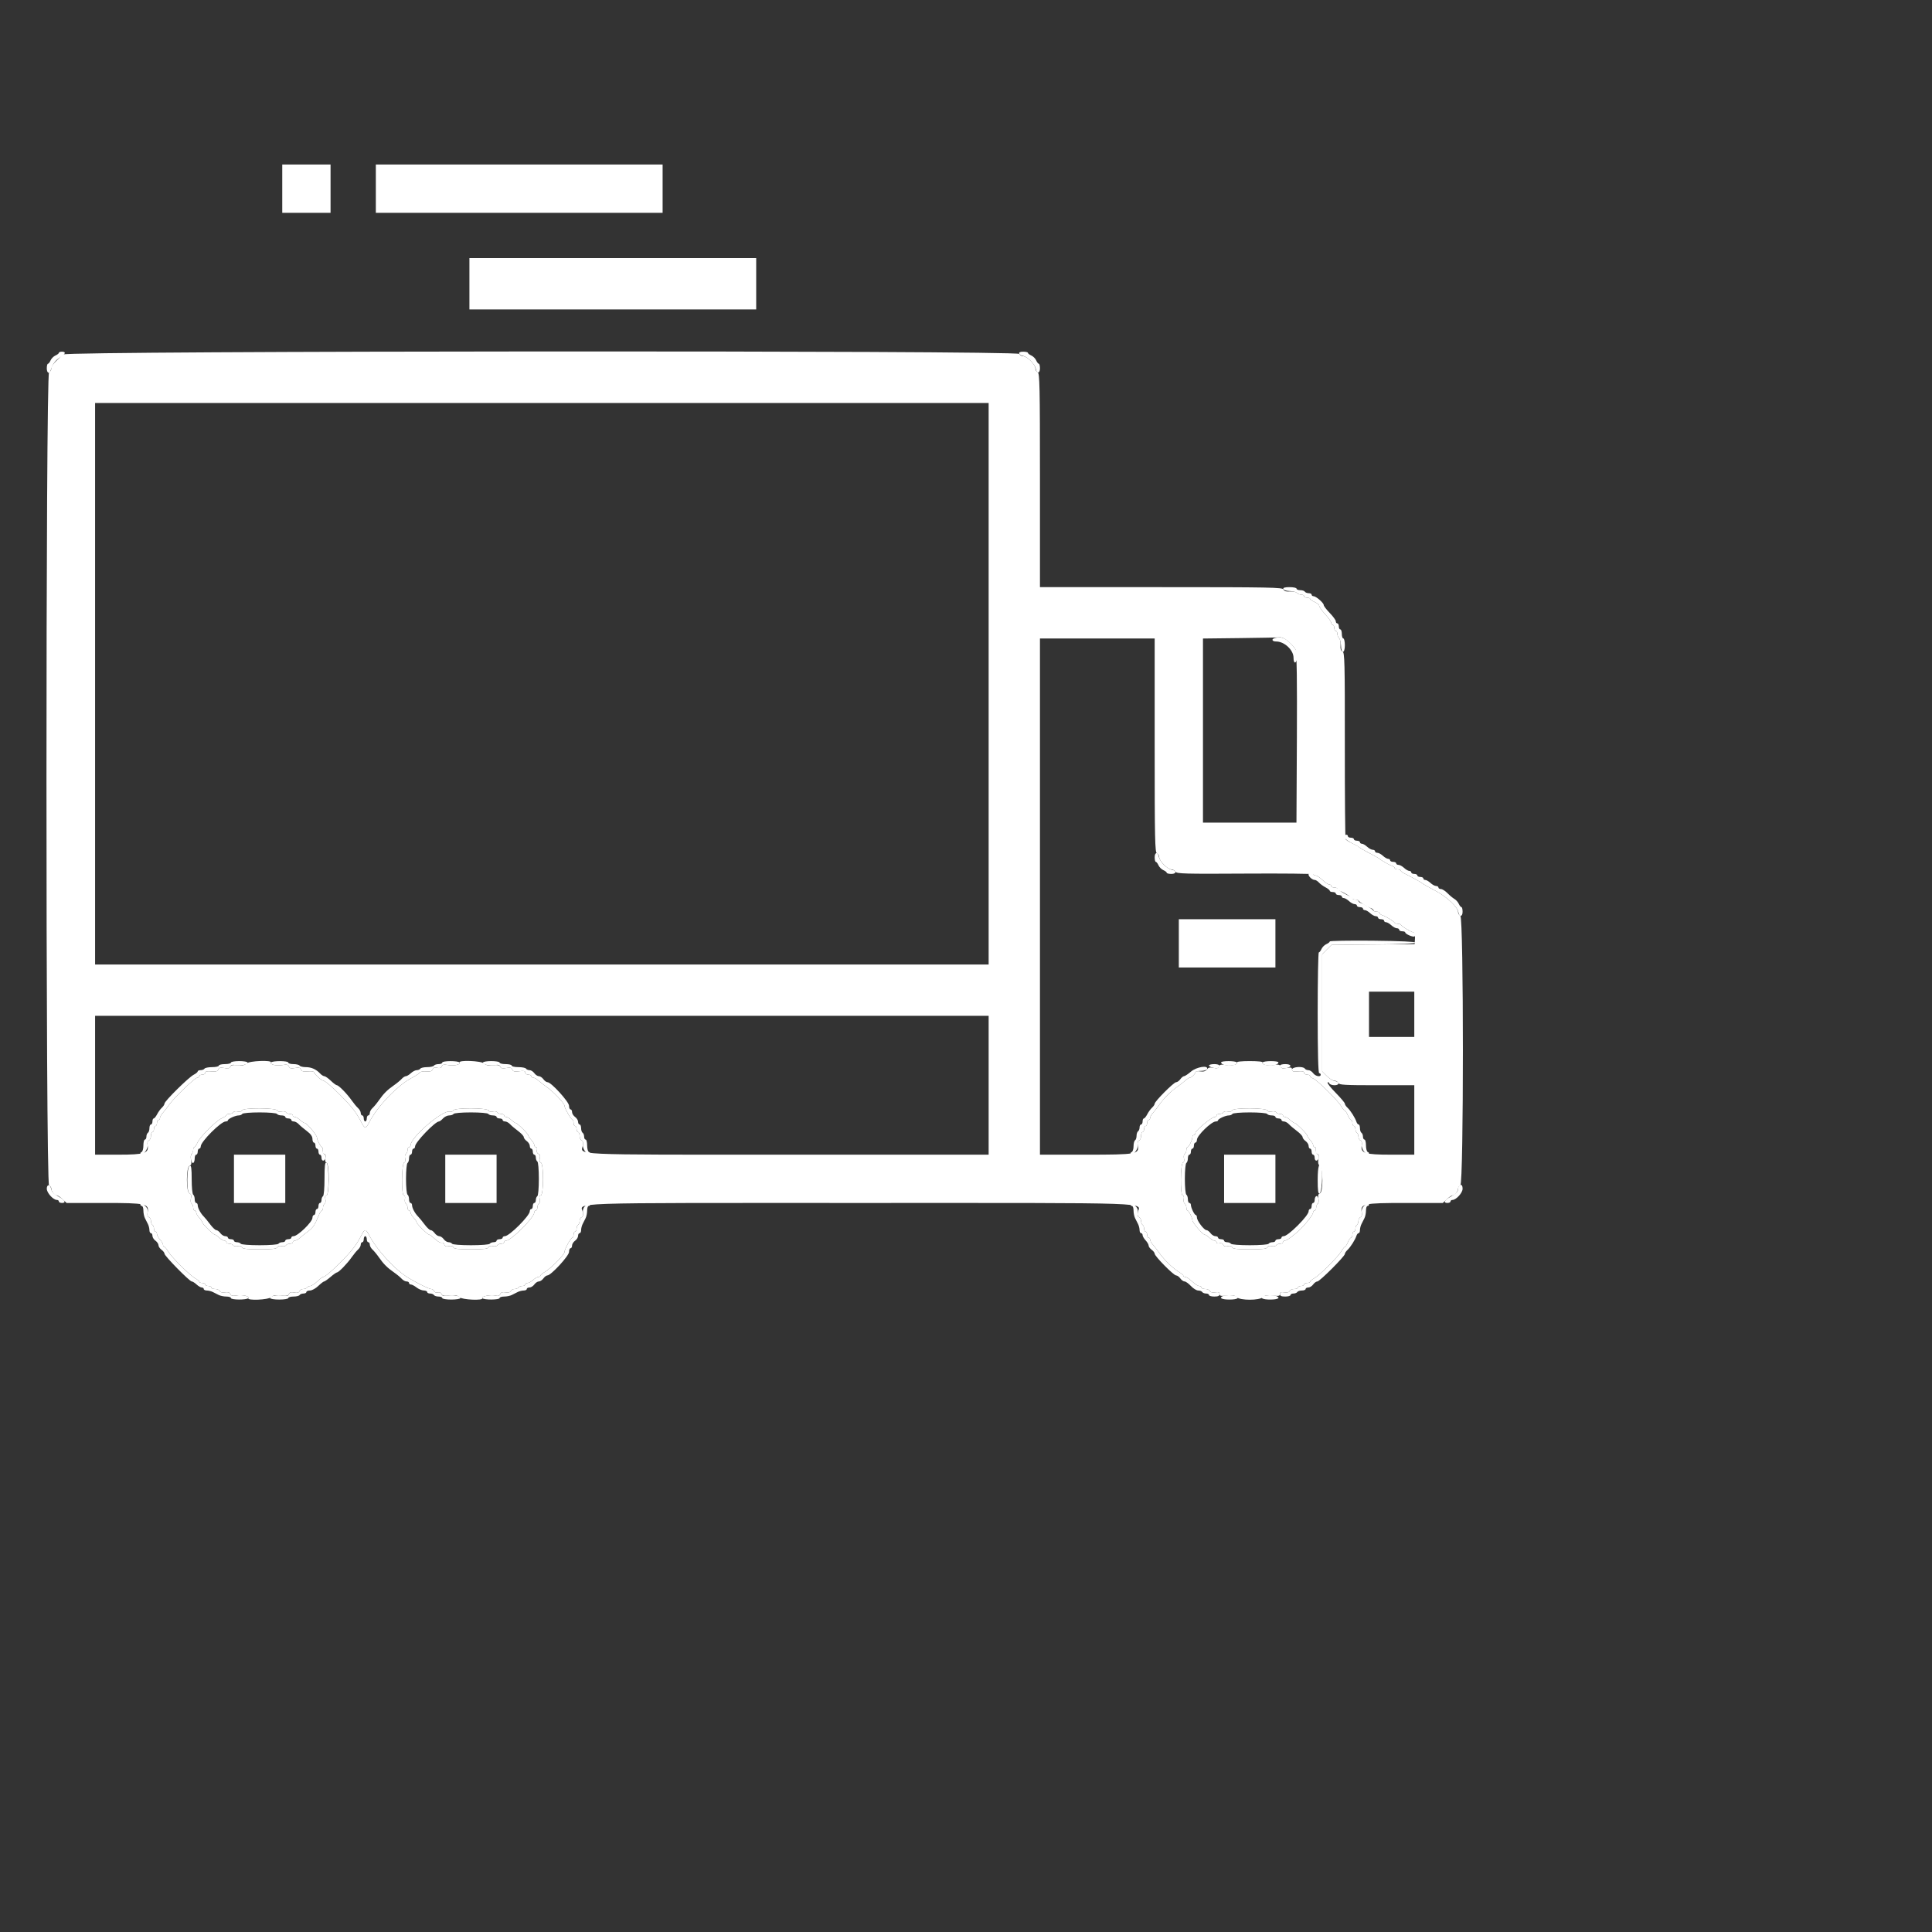 <svg id="svg" version="1.1" xmlns="http://www.w3.org/2000/svg" xmlns:xlink="http://www.w3.org/1999/xlink" width="150" height="150" viewBox="0, 0, 512, 512"><rect x="0" y="0" width="512" height="512" fill="#333333" stroke="none"/><g id="svgg"><path id="path0" d="M15.600 93.505 C 15.600 93.673,15.195 93.988,14.700 94.205 C 14.205 94.422,13.622 95.005,13.405 95.500 C 13.188 95.995,12.873 96.400,12.705 96.400 C 12.537 96.400,12.400 96.940,12.400 97.600 C 12.400 98.903,13.087 99.231,13.449 98.100 C 13.988 96.414,14.637 95.519,15.875 94.754 C 17.373 93.828,17.585 93.200,16.400 93.200 C 15.960 93.200,15.600 93.337,15.600 93.505 M270.098 93.700 C 270.189 93.975,270.652 94.257,271.128 94.327 C 272.245 94.492,274.308 96.555,274.473 97.672 C 274.680 99.079,275.600 99.047,275.600 97.633 C 275.600 96.955,275.463 96.400,275.295 96.400 C 275.127 96.400,274.812 95.995,274.595 95.500 C 274.378 95.005,273.795 94.422,273.300 94.205 C 272.805 93.988,272.400 93.673,272.400 93.505 C 272.400 93.337,271.845 93.200,271.167 93.200 C 270.359 93.200,269.990 93.373,270.098 93.700 M340.102 156.100 C 340.195 156.375,340.933 156.613,341.744 156.628 C 342.554 156.644,343.429 156.869,343.688 157.128 C 343.948 157.388,344.484 157.600,344.880 157.600 C 345.276 157.600,345.600 157.780,345.600 158.000 C 345.600 158.220,345.960 158.400,346.400 158.400 C 346.840 158.400,347.200 158.536,347.200 158.702 C 347.200 158.869,347.740 159.244,348.400 159.536 C 349.060 159.828,349.600 160.284,349.600 160.550 C 349.600 160.815,350.320 161.828,351.200 162.800 C 352.080 163.772,352.800 164.800,352.800 165.084 C 352.800 165.368,352.980 165.600,353.200 165.600 C 353.420 165.600,353.600 165.960,353.600 166.400 C 353.600 166.840,353.780 167.200,354.000 167.200 C 354.220 167.200,354.400 167.524,354.400 167.920 C 354.400 168.316,354.612 168.852,354.872 169.112 C 355.131 169.371,355.356 170.246,355.372 171.056 C 355.415 173.312,356.400 173.289,356.400 171.033 C 356.400 170.025,356.220 169.200,356.000 169.200 C 355.780 169.200,355.600 168.660,355.600 168.000 C 355.600 167.340,355.420 166.800,355.200 166.800 C 354.980 166.800,354.800 166.440,354.800 166.000 C 354.800 165.560,354.620 165.200,354.400 165.200 C 354.180 165.200,354.000 164.952,354.000 164.648 C 354.000 164.345,353.280 163.355,352.400 162.448 C 351.520 161.541,350.800 160.595,350.800 160.346 C 350.800 159.771,348.763 158.001,348.100 158.000 C 347.825 158.000,347.600 157.820,347.600 157.600 C 347.600 157.380,347.251 157.200,346.824 157.200 C 346.397 157.200,345.936 157.020,345.800 156.800 C 345.664 156.580,345.113 156.400,344.576 156.400 C 344.039 156.400,343.600 156.220,343.600 156.000 C 343.600 155.780,342.775 155.600,341.767 155.600 C 340.477 155.600,339.983 155.748,340.102 156.100 M337.900 169.076 C 336.845 169.351,337.060 170.000,338.205 170.000 C 340.378 170.000,342.799 172.266,342.800 174.300 C 342.800 175.916,343.448 176.004,343.793 174.434 C 344.066 173.191,343.582 172.073,342.155 170.645 C 340.502 168.993,339.555 168.643,337.900 169.076 M356.233 221.547 C 355.976 221.962,356.957 222.819,358.600 223.617 C 359.260 223.937,359.890 224.289,360.000 224.399 C 360.251 224.651,361.727 225.494,363.800 226.570 C 364.680 227.026,365.490 227.490,365.600 227.600 C 365.996 227.996,368.215 229.254,368.900 229.471 C 369.285 229.593,369.600 229.852,369.600 230.047 C 369.600 230.241,369.960 230.400,370.400 230.400 C 370.840 230.400,371.201 230.535,371.203 230.700 C 371.205 230.865,371.610 231.198,372.103 231.440 C 373.790 232.269,376.600 233.800,376.800 234.000 C 377.049 234.249,378.507 235.083,380.593 236.170 C 383.352 237.608,386.278 240.358,386.477 241.702 C 386.681 243.087,387.600 243.031,387.600 241.633 C 387.600 240.955,387.463 240.400,387.295 240.400 C 387.127 240.400,386.812 240.010,386.595 239.533 C 386.378 239.056,385.858 238.471,385.439 238.233 C 385.021 237.995,384.191 237.305,383.596 236.700 C 383.001 236.095,382.218 235.600,381.857 235.600 C 381.496 235.600,381.200 235.420,381.200 235.200 C 381.200 234.980,380.922 234.800,380.583 234.800 C 380.244 234.800,379.580 234.440,379.108 234.000 C 378.636 233.560,378.013 233.200,377.725 233.200 C 377.436 233.200,377.200 233.020,377.200 232.800 C 377.200 232.580,376.840 232.400,376.400 232.400 C 375.960 232.400,375.600 232.220,375.600 232.000 C 375.600 231.780,375.240 231.600,374.800 231.600 C 374.360 231.600,374.000 231.420,374.000 231.200 C 374.000 230.980,373.764 230.800,373.475 230.800 C 373.187 230.800,372.564 230.440,372.092 230.000 C 371.620 229.560,370.956 229.200,370.617 229.200 C 370.278 229.200,370.000 229.020,370.000 228.800 C 370.000 228.580,369.640 228.400,369.200 228.400 C 368.760 228.400,368.400 228.220,368.400 228.000 C 368.400 227.780,368.164 227.600,367.875 227.600 C 367.587 227.600,366.964 227.240,366.492 226.800 C 366.020 226.360,365.356 226.000,365.017 226.000 C 364.678 226.000,364.400 225.820,364.400 225.600 C 364.400 225.380,364.122 225.200,363.783 225.200 C 363.444 225.200,362.780 224.840,362.308 224.400 C 361.836 223.960,361.213 223.600,360.925 223.600 C 360.636 223.600,360.400 223.420,360.400 223.200 C 360.400 222.980,360.040 222.800,359.600 222.800 C 359.160 222.800,358.800 222.620,358.800 222.400 C 358.800 222.180,358.440 222.000,358.000 222.000 C 357.560 222.000,357.200 221.820,357.200 221.600 C 357.200 221.109,356.527 221.072,356.233 221.547 M306.000 227.167 C 306.000 227.845,306.137 228.400,306.305 228.400 C 306.473 228.400,306.788 228.805,307.005 229.300 C 307.222 229.795,307.805 230.378,308.300 230.595 C 308.795 230.812,309.200 231.127,309.200 231.295 C 309.200 231.463,309.755 231.600,310.433 231.600 C 311.847 231.600,311.879 230.680,310.472 230.473 C 309.996 230.403,309.078 229.816,308.431 229.169 C 307.784 228.522,307.197 227.604,307.127 227.128 C 306.920 225.721,306.000 225.753,306.000 227.167 M346.908 231.524 C 346.372 231.865,347.606 233.200,348.458 233.200 C 348.704 233.200,349.197 233.516,349.553 233.903 C 349.909 234.289,350.695 234.860,351.300 235.170 C 351.905 235.481,352.400 235.885,352.400 236.068 C 352.400 236.250,352.760 236.400,353.200 236.400 C 353.640 236.400,354.000 236.580,354.000 236.800 C 354.000 237.020,354.360 237.200,354.800 237.200 C 355.240 237.200,355.600 237.380,355.600 237.600 C 355.600 237.820,355.836 238.000,356.125 238.000 C 356.413 238.000,357.036 238.360,357.508 238.800 C 357.980 239.240,358.644 239.600,358.983 239.600 C 359.322 239.600,359.600 239.780,359.600 240.000 C 359.600 240.220,359.960 240.400,360.400 240.400 C 360.840 240.400,361.200 240.580,361.200 240.800 C 361.200 241.020,361.436 241.200,361.725 241.200 C 362.013 241.200,362.636 241.560,363.108 242.000 C 363.580 242.440,364.244 242.800,364.583 242.800 C 364.922 242.800,365.200 242.980,365.200 243.200 C 365.200 243.420,365.560 243.600,366.000 243.600 C 366.440 243.600,366.800 243.780,366.800 244.000 C 366.800 244.220,367.036 244.400,367.325 244.400 C 367.613 244.400,368.236 244.760,368.708 245.200 C 369.180 245.640,369.844 246.000,370.183 246.000 C 370.522 246.000,370.800 246.180,370.800 246.400 C 370.800 246.620,371.160 246.800,371.600 246.800 C 372.040 246.800,372.401 246.935,372.403 247.100 C 372.408 247.532,374.448 248.418,374.856 248.165 C 375.416 247.819,375.250 247.309,374.500 247.071 C 373.564 246.775,371.434 245.476,371.267 245.100 C 371.193 244.935,370.803 244.800,370.400 244.800 C 369.997 244.800,369.607 244.665,369.533 244.500 C 369.366 244.124,367.236 242.825,366.300 242.529 C 365.915 242.407,365.600 242.148,365.600 241.953 C 365.600 241.759,365.255 241.600,364.833 241.600 C 364.412 241.600,364.007 241.465,363.933 241.300 C 363.766 240.924,361.636 239.625,360.700 239.329 C 360.315 239.207,360.000 238.948,360.000 238.753 C 360.000 238.559,359.640 238.400,359.200 238.400 C 358.760 238.400,358.400 238.241,358.400 238.047 C 358.400 237.852,358.085 237.593,357.700 237.471 C 356.764 237.175,354.634 235.876,354.467 235.500 C 354.393 235.335,353.988 235.200,353.567 235.200 C 353.145 235.200,352.800 235.020,352.800 234.800 C 352.800 234.580,352.557 234.400,352.259 234.400 C 351.962 234.400,351.154 233.860,350.463 233.200 C 349.772 232.540,348.936 232.000,348.604 232.000 C 348.272 232.000,348.000 231.820,348.000 231.600 C 348.000 231.124,347.585 231.095,346.908 231.524 M352.400 249.499 C 352.400 249.670,351.995 249.988,351.500 250.205 C 351.005 250.422,350.422 251.005,350.205 251.500 C 349.988 251.995,349.673 252.400,349.505 252.400 C 349.337 252.400,349.200 259.600,349.200 268.400 C 349.200 278.800,349.340 284.400,349.600 284.400 C 349.820 284.400,350.000 284.580,350.000 284.800 C 350.000 285.507,348.596 285.226,348.000 284.400 C 347.683 283.960,347.114 283.600,346.735 283.600 C 346.357 283.600,345.936 283.420,345.800 283.200 C 345.365 282.497,342.400 282.708,342.400 283.442 C 342.400 283.950,342.735 284.052,344.000 283.931 C 345.111 283.826,345.600 283.935,345.600 284.289 C 345.600 284.570,345.960 284.800,346.400 284.800 C 346.840 284.800,347.200 284.968,347.200 285.173 C 347.200 285.378,347.537 285.653,347.949 285.784 C 348.941 286.099,354.502 291.573,355.437 293.154 C 355.841 293.840,356.292 294.400,356.438 294.400 C 356.584 294.400,356.927 294.940,357.200 295.600 C 357.473 296.260,357.855 296.800,358.049 296.800 C 358.242 296.800,358.400 297.160,358.400 297.600 C 358.400 298.040,358.580 298.400,358.800 298.400 C 359.020 298.400,359.200 298.749,359.200 299.176 C 359.200 299.603,359.380 300.064,359.600 300.200 C 359.820 300.336,360.000 300.802,360.000 301.236 C 360.000 301.670,360.243 302.118,360.541 302.233 C 360.875 302.361,361.008 302.822,360.890 303.443 C 360.690 304.485,362.176 306.379,362.726 305.785 C 362.877 305.623,362.775 305.410,362.500 305.312 C 362.216 305.210,362.000 304.458,362.000 303.567 C 362.000 302.705,361.820 302.000,361.600 302.000 C 361.380 302.000,361.200 301.651,361.200 301.224 C 361.200 300.797,361.020 300.336,360.800 300.200 C 360.580 300.064,360.400 299.513,360.400 298.976 C 360.400 298.439,360.241 298.000,360.047 298.000 C 359.852 298.000,359.593 297.685,359.471 297.300 C 359.141 296.258,357.896 294.291,357.100 293.554 C 356.715 293.198,356.400 292.718,356.400 292.488 C 356.400 292.258,355.306 290.958,353.968 289.600 C 352.631 288.242,351.665 287.011,351.823 286.865 C 351.981 286.719,352.190 286.825,352.288 287.100 C 352.386 287.375,353.007 287.600,353.667 287.600 C 355.053 287.600,355.058 286.677,353.672 286.473 C 353.196 286.403,352.265 285.804,351.603 285.142 L 350.400 283.938 350.400 268.400 L 350.400 252.862 351.624 251.637 L 352.849 250.413 363.924 250.306 C 379.020 250.161,378.859 249.436,363.700 249.294 C 357.485 249.235,352.400 249.328,352.400 249.499 M61.200 281.600 C 61.200 281.820,60.480 282.000,59.600 282.000 C 58.720 282.000,58.000 282.180,58.000 282.400 C 58.000 282.620,57.201 282.800,56.224 282.800 C 55.247 282.800,54.336 282.980,54.200 283.200 C 54.064 283.420,53.603 283.600,53.176 283.600 C 52.749 283.600,52.400 283.750,52.400 283.932 C 52.400 284.115,51.909 284.520,51.308 284.832 C 49.960 285.533,43.600 291.817,43.600 292.447 C 43.600 292.700,43.284 293.197,42.897 293.553 C 42.511 293.909,41.940 294.695,41.630 295.300 C 41.319 295.905,40.915 296.400,40.732 296.400 C 40.550 296.400,40.400 296.760,40.400 297.200 C 40.400 297.640,40.220 298.000,40.000 298.000 C 39.780 298.000,39.600 298.439,39.600 298.976 C 39.600 299.513,39.420 300.064,39.200 300.200 C 38.980 300.336,38.800 300.797,38.800 301.224 C 38.800 301.651,38.620 302.000,38.400 302.000 C 38.180 302.000,38.000 302.705,38.000 303.567 C 38.000 304.458,37.784 305.210,37.500 305.312 C 37.225 305.410,37.123 305.623,37.274 305.785 C 37.824 306.379,39.310 304.485,39.110 303.443 C 38.992 302.822,39.125 302.361,39.459 302.233 C 39.757 302.118,40.000 301.569,40.000 301.013 C 40.000 300.456,40.180 300.000,40.400 300.000 C 40.620 300.000,40.800 299.640,40.800 299.200 C 40.800 298.760,40.980 298.400,41.200 298.400 C 41.420 298.400,41.600 298.040,41.600 297.600 C 41.600 297.160,41.780 296.800,42.000 296.800 C 42.220 296.800,42.400 296.564,42.400 296.275 C 42.400 295.987,42.720 295.402,43.111 294.975 C 43.502 294.549,44.263 293.570,44.802 292.800 C 46.125 290.912,51.647 285.600,52.287 285.600 C 52.569 285.600,52.800 285.420,52.800 285.200 C 52.800 284.980,53.160 284.800,53.600 284.800 C 54.040 284.800,54.400 284.570,54.400 284.289 C 54.400 283.935,54.889 283.825,55.997 283.931 C 57.199 284.046,57.655 283.923,57.843 283.432 C 58.035 282.932,58.406 282.840,59.442 283.034 C 60.462 283.226,60.850 283.134,61.032 282.661 C 61.205 282.211,61.595 282.099,62.421 282.264 C 63.778 282.536,65.600 282.150,65.600 281.592 C 65.600 281.377,64.610 281.200,63.400 281.200 C 62.190 281.200,61.200 281.380,61.200 281.600 M71.807 281.588 C 71.464 282.143,73.365 282.533,74.956 282.235 C 75.995 282.040,76.365 282.132,76.558 282.634 C 76.751 283.136,77.120 283.229,78.158 283.034 C 79.194 282.840,79.565 282.932,79.757 283.432 C 79.945 283.923,80.401 284.046,81.603 283.931 C 82.482 283.847,83.200 283.943,83.200 284.143 C 83.200 284.558,85.243 286.399,85.703 286.400 C 86.111 286.400,88.198 288.191,90.400 290.430 C 93.422 293.502,94.505 294.933,95.903 297.700 C 96.209 298.305,96.612 298.800,96.800 298.800 C 96.988 298.800,97.391 298.305,97.697 297.700 C 99.375 294.378,102.609 290.549,106.227 287.600 C 107.383 286.658,107.919 286.312,110.100 285.100 C 110.595 284.825,111.126 284.424,111.280 284.208 C 111.434 283.993,112.200 283.872,112.981 283.939 C 114.011 284.028,114.471 283.880,114.655 283.401 C 114.834 282.935,115.190 282.811,115.863 282.980 C 116.518 283.145,116.892 283.026,117.055 282.600 C 117.234 282.135,117.628 282.044,118.644 282.235 C 120.235 282.533,122.136 282.143,121.793 281.588 C 121.475 281.074,117.200 281.085,117.200 281.600 C 117.200 281.820,116.761 282.000,116.224 282.000 C 115.687 282.000,115.136 282.180,115.000 282.400 C 114.864 282.620,114.054 282.800,113.200 282.800 C 112.346 282.800,111.536 282.980,111.400 283.200 C 111.264 283.420,110.837 283.600,110.452 283.600 C 110.066 283.600,109.364 283.960,108.892 284.400 C 108.420 284.840,107.822 285.200,107.564 285.200 C 107.305 285.200,106.803 285.524,106.447 285.919 C 106.091 286.314,105.170 287.075,104.400 287.610 C 102.632 288.838,101.638 289.832,100.410 291.600 C 99.875 292.370,99.114 293.291,98.719 293.647 C 98.324 294.003,98.000 294.588,98.000 294.947 C 98.000 295.306,97.820 295.600,97.600 295.600 C 97.380 295.600,97.200 295.960,97.200 296.400 C 97.200 296.840,97.020 297.200,96.800 297.200 C 96.580 297.200,96.400 296.840,96.400 296.400 C 96.400 295.960,96.220 295.600,96.000 295.600 C 95.780 295.600,95.600 295.306,95.600 294.947 C 95.600 294.588,95.276 294.003,94.881 293.647 C 94.486 293.291,93.724 292.370,93.188 291.600 C 91.998 289.891,89.756 287.600,89.273 287.600 C 89.078 287.600,88.354 287.060,87.663 286.400 C 86.972 285.740,86.202 285.200,85.951 285.200 C 85.699 285.200,85.201 284.885,84.843 284.500 C 83.794 283.373,82.509 282.800,81.029 282.800 C 80.269 282.800,79.536 282.620,79.400 282.400 C 79.264 282.180,78.533 282.000,77.776 282.000 C 77.019 282.000,76.400 281.820,76.400 281.600 C 76.400 281.085,72.125 281.074,71.807 281.588 M128.000 281.592 C 128.000 282.150,129.822 282.536,131.179 282.264 C 132.005 282.099,132.395 282.211,132.568 282.661 C 132.750 283.134,133.138 283.226,134.158 283.034 C 135.200 282.839,135.565 282.932,135.761 283.442 C 135.959 283.958,136.364 284.057,137.607 283.890 C 138.810 283.728,139.200 283.814,139.200 284.238 C 139.200 284.547,139.560 284.800,140.000 284.800 C 140.440 284.800,140.800 284.980,140.800 285.200 C 140.800 285.420,141.036 285.600,141.325 285.600 C 141.613 285.600,142.198 285.920,142.625 286.311 C 143.051 286.702,144.030 287.460,144.800 287.995 C 146.634 289.270,149.600 292.388,149.600 293.041 C 149.600 293.648,151.235 296.541,151.687 296.733 C 151.859 296.807,152.000 297.212,152.000 297.633 C 152.000 298.055,152.180 298.400,152.400 298.400 C 152.620 298.400,152.800 298.760,152.800 299.200 C 152.800 299.640,152.980 300.000,153.200 300.000 C 153.420 300.000,153.600 300.456,153.600 301.013 C 153.600 301.569,153.843 302.118,154.141 302.233 C 154.475 302.361,154.608 302.822,154.490 303.443 C 154.290 304.485,155.776 306.379,156.326 305.785 C 156.477 305.623,156.375 305.410,156.100 305.312 C 155.816 305.210,155.600 304.458,155.600 303.567 C 155.600 302.705,155.420 302.000,155.200 302.000 C 154.980 302.000,154.800 301.651,154.800 301.224 C 154.800 300.797,154.620 300.336,154.400 300.200 C 154.180 300.064,154.000 299.513,154.000 298.976 C 154.000 298.439,153.820 298.000,153.600 298.000 C 153.380 298.000,153.200 297.680,153.200 297.288 C 153.200 296.897,152.840 296.317,152.400 296.000 C 151.960 295.683,151.600 295.103,151.600 294.712 C 151.600 294.320,151.420 294.000,151.200 294.000 C 150.980 294.000,150.800 293.571,150.800 293.046 C 150.800 291.999,146.072 286.800,145.119 286.800 C 144.821 286.800,144.317 286.440,144.000 286.000 C 143.683 285.560,143.143 285.200,142.800 285.200 C 142.457 285.200,141.917 284.840,141.600 284.400 C 141.283 283.960,140.714 283.600,140.335 283.600 C 139.957 283.600,139.536 283.420,139.400 283.200 C 139.264 282.980,138.353 282.800,137.376 282.800 C 136.399 282.800,135.600 282.620,135.600 282.400 C 135.600 282.180,134.880 282.000,134.000 282.000 C 133.120 282.000,132.400 281.820,132.400 281.600 C 132.400 281.380,131.410 281.200,130.200 281.200 C 128.990 281.200,128.000 281.377,128.000 281.592 M323.600 281.557 C 323.600 281.754,323.885 282.024,324.233 282.157 C 325.628 282.693,328.206 282.257,327.774 281.558 C 327.486 281.091,323.600 281.090,323.600 281.557 M334.626 281.558 C 334.194 282.257,336.772 282.693,338.167 282.157 C 338.515 282.024,338.800 281.754,338.800 281.557 C 338.800 281.090,334.914 281.091,334.626 281.558 M320.400 282.357 C 320.400 282.806,322.307 283.305,322.818 282.989 C 323.635 282.484,323.136 282.000,321.800 282.000 C 321.030 282.000,320.400 282.160,320.400 282.357 M339.200 282.376 C 339.200 283.005,339.991 283.289,341.023 283.030 C 342.477 282.665,342.204 282.000,340.600 282.000 C 339.830 282.000,339.200 282.169,339.200 282.376 M315.600 284.000 C 314.830 284.659,314.015 285.199,313.788 285.199 C 313.562 285.200,313.117 285.560,312.800 286.000 C 312.483 286.440,311.979 286.800,311.681 286.800 C 311.063 286.800,306.000 291.880,306.000 292.500 C 306.000 292.723,305.684 293.197,305.297 293.553 C 304.911 293.909,304.340 294.695,304.030 295.300 C 303.719 295.905,303.315 296.400,303.132 296.400 C 302.950 296.400,302.800 296.760,302.800 297.200 C 302.800 297.640,302.620 298.000,302.400 298.000 C 302.180 298.000,302.000 298.349,302.000 298.776 C 302.000 299.203,301.820 299.664,301.600 299.800 C 301.380 299.936,301.200 300.476,301.200 301.000 C 301.200 301.524,301.020 302.064,300.800 302.200 C 300.580 302.336,300.400 303.052,300.400 303.790 C 300.400 304.529,300.175 305.214,299.900 305.312 C 299.625 305.410,299.523 305.623,299.674 305.785 C 300.224 306.379,301.710 304.485,301.510 303.443 C 301.392 302.822,301.525 302.361,301.859 302.233 C 302.157 302.118,302.400 301.569,302.400 301.013 C 302.400 300.456,302.580 300.000,302.800 300.000 C 303.020 300.000,303.200 299.640,303.200 299.200 C 303.200 298.760,303.380 298.400,303.600 298.400 C 303.820 298.400,304.000 298.040,304.000 297.600 C 304.000 297.160,304.180 296.800,304.400 296.800 C 304.620 296.800,304.800 296.564,304.800 296.275 C 304.800 295.987,305.120 295.402,305.511 294.975 C 305.902 294.549,306.664 293.570,307.204 292.800 C 307.745 292.030,308.730 290.857,309.393 290.193 C 310.057 289.530,311.230 288.545,312.000 288.004 C 312.770 287.464,313.749 286.702,314.175 286.311 C 314.602 285.920,315.110 285.600,315.304 285.600 C 315.749 285.600,316.800 284.566,316.800 284.129 C 316.800 283.948,317.458 283.800,318.262 283.800 C 319.075 283.800,319.801 283.578,319.896 283.300 C 320.266 282.216,317.078 282.735,315.600 284.000 M64.121 294.260 C 63.994 294.594,63.573 294.708,63.002 294.565 C 62.499 294.438,61.967 294.530,61.820 294.768 C 61.673 295.005,61.203 295.200,60.776 295.200 C 60.349 295.200,60.000 295.336,60.000 295.502 C 60.000 295.669,59.459 296.044,58.797 296.337 C 57.243 297.025,53.025 301.243,52.337 302.797 C 52.044 303.459,51.669 304.000,51.502 304.000 C 51.336 304.000,51.200 304.324,51.200 304.720 C 51.200 305.116,51.010 305.630,50.778 305.862 C 50.284 306.356,50.715 308.500,51.243 308.174 C 51.439 308.052,51.600 307.513,51.600 306.976 C 51.600 306.439,51.780 306.000,52.000 306.000 C 52.220 306.000,52.400 305.640,52.400 305.200 C 52.400 304.760,52.580 304.400,52.800 304.400 C 53.020 304.400,53.200 304.128,53.200 303.797 C 53.200 302.555,58.555 297.200,59.797 297.200 C 60.128 297.200,60.401 297.065,60.403 296.900 C 60.407 296.499,62.381 295.600,63.256 295.600 C 63.639 295.600,64.064 295.420,64.200 295.200 C 64.340 294.973,66.330 294.800,68.800 294.800 C 71.270 294.800,73.260 294.973,73.400 295.200 C 73.536 295.420,74.087 295.600,74.624 295.600 C 75.161 295.600,75.600 295.780,75.600 296.000 C 75.600 296.220,75.960 296.400,76.400 296.400 C 76.840 296.400,77.200 296.580,77.200 296.800 C 77.200 297.020,77.494 297.200,77.853 297.200 C 78.212 297.200,78.797 297.517,79.153 297.904 C 79.509 298.292,80.475 299.111,81.300 299.725 C 82.321 300.485,82.800 301.153,82.800 301.820 C 82.800 302.359,82.980 302.800,83.200 302.800 C 83.420 302.800,83.600 303.160,83.600 303.600 C 83.600 304.040,83.780 304.400,84.000 304.400 C 84.220 304.400,84.400 304.760,84.400 305.200 C 84.400 305.640,84.580 306.000,84.800 306.000 C 85.020 306.000,85.200 306.360,85.200 306.800 C 85.200 307.765,85.925 307.861,86.278 306.942 C 86.422 306.567,86.273 306.095,85.930 305.842 C 85.600 305.599,85.413 305.154,85.514 304.854 C 85.615 304.553,85.541 304.193,85.349 304.054 C 84.832 303.677,84.000 302.089,84.000 301.477 C 84.000 300.831,81.294 297.600,80.752 297.600 C 80.540 297.600,79.980 297.240,79.508 296.800 C 79.036 296.360,78.413 296.000,78.125 296.000 C 77.836 296.000,77.600 295.820,77.600 295.600 C 77.600 295.380,77.251 295.200,76.824 295.200 C 76.397 295.200,75.927 295.005,75.780 294.768 C 75.633 294.530,75.097 294.439,74.589 294.567 C 74.027 294.708,73.601 294.603,73.500 294.299 C 73.253 293.559,64.405 293.522,64.121 294.260 M120.116 294.275 C 119.997 294.584,119.602 294.728,119.213 294.604 C 117.374 294.020,108.800 301.380,108.800 303.544 C 108.800 303.795,108.620 304.000,108.400 304.000 C 108.180 304.000,108.000 304.349,108.000 304.776 C 108.000 305.203,107.805 305.673,107.568 305.820 C 107.330 305.967,107.239 306.503,107.367 307.011 C 107.508 307.573,107.403 307.999,107.099 308.100 C 106.413 308.329,106.336 316.800,107.020 316.800 C 107.298 316.800,107.415 317.187,107.307 317.753 C 107.207 318.277,107.322 318.828,107.562 318.977 C 107.803 319.125,108.000 319.597,108.000 320.024 C 108.000 320.451,108.180 320.800,108.400 320.800 C 108.620 320.800,108.800 321.036,108.800 321.325 C 108.800 321.613,109.160 322.236,109.600 322.708 C 110.040 323.180,110.400 323.718,110.400 323.902 C 110.400 324.317,113.319 327.200,113.739 327.200 C 113.906 327.200,114.603 327.723,115.287 328.362 C 115.971 329.002,116.748 329.441,117.014 329.339 C 117.279 329.237,117.612 329.453,117.752 329.819 C 117.933 330.290,118.287 330.415,118.962 330.245 C 119.577 330.091,119.991 330.198,120.124 330.547 C 120.282 330.957,121.413 331.088,124.800 331.088 C 128.187 331.088,129.318 330.957,129.476 330.547 C 129.606 330.207,130.023 330.091,130.598 330.235 C 131.101 330.362,131.633 330.270,131.780 330.032 C 131.927 329.795,132.397 329.600,132.824 329.600 C 133.251 329.600,133.600 329.420,133.600 329.200 C 133.600 328.980,133.825 328.797,134.100 328.793 C 135.480 328.773,141.573 322.680,141.593 321.300 C 141.597 321.025,141.780 320.800,142.000 320.800 C 142.220 320.800,142.400 320.451,142.400 320.024 C 142.400 319.597,142.595 319.127,142.832 318.980 C 143.070 318.833,143.157 318.282,143.025 317.756 C 142.863 317.112,142.956 316.800,143.309 316.800 C 144.086 316.800,144.129 308.424,143.354 308.127 C 142.998 307.991,142.890 307.581,143.045 306.962 C 143.207 306.317,143.091 305.933,142.687 305.778 C 142.327 305.640,142.169 305.239,142.291 304.774 C 142.402 304.348,142.292 304.000,142.047 304.000 C 141.801 304.000,141.600 303.764,141.600 303.475 C 141.600 303.187,141.240 302.564,140.800 302.092 C 140.360 301.620,140.000 301.082,140.000 300.898 C 140.000 300.486,137.083 297.600,136.666 297.600 C 136.501 297.600,135.980 297.240,135.508 296.800 C 135.036 296.360,134.413 296.000,134.125 296.000 C 133.836 296.000,133.600 295.820,133.600 295.600 C 133.600 295.380,133.251 295.200,132.824 295.200 C 132.397 295.200,131.927 295.005,131.780 294.768 C 131.633 294.530,131.097 294.439,130.589 294.567 C 130.027 294.708,129.601 294.603,129.500 294.299 C 129.249 293.547,120.404 293.524,120.116 294.275 M326.521 294.260 C 326.394 294.594,325.973 294.708,325.402 294.565 C 324.899 294.438,324.367 294.530,324.220 294.768 C 324.073 295.005,323.603 295.200,323.176 295.200 C 322.749 295.200,322.400 295.380,322.400 295.600 C 322.400 295.820,322.175 296.001,321.900 296.003 C 321.125 296.008,316.800 299.594,316.800 300.232 C 316.800 300.545,316.620 300.800,316.400 300.800 C 316.180 300.800,316.000 301.034,316.000 301.320 C 316.000 302.056,315.059 303.993,314.700 303.997 C 314.535 303.999,314.400 304.349,314.400 304.776 C 314.400 305.203,314.205 305.673,313.968 305.820 C 313.730 305.967,313.639 306.503,313.767 307.011 C 313.908 307.573,313.803 307.999,313.499 308.100 C 312.813 308.329,312.736 316.800,313.420 316.800 C 313.698 316.800,313.815 317.187,313.707 317.753 C 313.607 318.277,313.722 318.828,313.962 318.977 C 314.203 319.125,314.400 319.597,314.400 320.024 C 314.400 320.451,314.535 320.801,314.700 320.803 C 315.041 320.807,316.000 322.728,316.000 323.408 C 316.000 323.992,318.747 327.200,319.248 327.200 C 319.460 327.200,320.020 327.560,320.492 328.000 C 320.964 328.440,321.587 328.800,321.875 328.800 C 322.164 328.800,322.400 329.001,322.400 329.247 C 322.400 329.492,322.748 329.602,323.174 329.491 C 323.639 329.369,324.040 329.527,324.178 329.887 C 324.333 330.291,324.717 330.407,325.362 330.245 C 325.977 330.091,326.391 330.198,326.524 330.547 C 326.682 330.957,327.813 331.088,331.200 331.088 C 334.587 331.088,335.718 330.957,335.876 330.547 C 336.006 330.207,336.423 330.091,336.998 330.235 C 337.501 330.362,338.033 330.270,338.180 330.032 C 338.327 329.795,338.797 329.600,339.224 329.600 C 339.651 329.600,340.000 329.420,340.000 329.200 C 340.000 328.980,340.225 328.797,340.500 328.793 C 341.047 328.785,343.180 327.186,344.783 325.583 C 346.386 323.980,347.985 321.847,347.993 321.300 C 347.997 321.025,348.180 320.800,348.400 320.800 C 348.620 320.800,348.800 320.476,348.800 320.080 C 348.800 319.684,348.998 319.162,349.240 318.920 C 349.751 318.409,349.324 316.676,348.771 317.018 C 348.567 317.144,348.400 317.597,348.400 318.024 C 348.400 318.451,348.220 318.800,348.000 318.800 C 347.780 318.800,347.600 319.160,347.600 319.600 C 347.600 320.040,347.420 320.400,347.200 320.400 C 346.980 320.400,346.800 320.667,346.800 320.993 C 346.800 321.532,345.675 323.006,343.940 324.740 C 342.206 326.475,340.732 327.600,340.193 327.600 C 339.867 327.600,339.600 327.780,339.600 328.000 C 339.600 328.220,339.240 328.400,338.800 328.400 C 338.360 328.400,338.000 328.580,338.000 328.800 C 338.000 329.020,337.651 329.200,337.224 329.200 C 336.797 329.200,336.336 329.380,336.200 329.600 C 336.058 329.830,333.937 330.000,331.200 330.000 C 328.463 330.000,326.342 329.830,326.200 329.600 C 326.064 329.380,325.603 329.200,325.176 329.200 C 324.749 329.200,324.400 329.020,324.400 328.800 C 324.400 328.580,324.040 328.400,323.600 328.400 C 323.160 328.400,322.800 328.220,322.800 328.000 C 322.800 327.780,322.480 327.600,322.088 327.600 C 321.697 327.600,321.117 327.240,320.800 326.800 C 320.483 326.360,320.002 326.000,319.732 326.000 C 319.088 326.000,317.200 323.512,317.200 322.662 C 317.200 322.298,317.065 321.999,316.900 321.997 C 316.541 321.993,315.600 320.056,315.600 319.320 C 315.600 319.034,315.420 318.800,315.200 318.800 C 314.980 318.800,314.800 318.361,314.800 317.824 C 314.800 317.287,314.620 316.736,314.400 316.600 C 314.177 316.462,314.000 314.604,314.000 312.400 C 314.000 310.196,314.177 308.338,314.400 308.200 C 314.620 308.064,314.800 307.513,314.800 306.976 C 314.800 306.439,314.980 306.000,315.200 306.000 C 315.420 306.000,315.600 305.640,315.600 305.200 C 315.600 304.760,315.780 304.400,316.000 304.400 C 316.220 304.400,316.400 304.040,316.400 303.600 C 316.400 303.160,316.580 302.800,316.800 302.800 C 317.020 302.800,317.200 302.466,317.200 302.058 C 317.200 300.934,321.040 297.200,322.197 297.200 C 322.528 297.200,322.801 297.065,322.803 296.900 C 322.807 296.499,324.781 295.600,325.656 295.600 C 326.039 295.600,326.464 295.420,326.600 295.200 C 326.740 294.973,328.730 294.800,331.200 294.800 C 333.670 294.800,335.660 294.973,335.800 295.200 C 335.936 295.420,336.487 295.600,337.024 295.600 C 337.561 295.600,338.000 295.780,338.000 296.000 C 338.000 296.220,338.360 296.400,338.800 296.400 C 339.240 296.400,339.600 296.580,339.600 296.800 C 339.600 297.020,339.894 297.200,340.253 297.200 C 340.612 297.200,341.197 297.517,341.553 297.904 C 341.909 298.292,342.875 299.111,343.700 299.725 C 344.525 300.339,345.200 301.062,345.200 301.332 C 345.200 301.602,345.560 302.083,346.000 302.400 C 346.440 302.717,346.800 303.297,346.800 303.688 C 346.800 304.080,346.980 304.400,347.200 304.400 C 347.420 304.400,347.600 304.760,347.600 305.200 C 347.600 305.640,347.780 306.000,348.000 306.000 C 348.220 306.000,348.400 306.360,348.400 306.800 C 348.400 307.765,349.125 307.861,349.478 306.942 C 349.619 306.573,349.476 306.090,349.150 305.842 C 348.832 305.599,348.636 305.085,348.715 304.700 C 348.794 304.315,348.665 304.000,348.429 304.000 C 348.193 304.000,348.000 303.764,348.000 303.475 C 348.000 303.187,347.640 302.564,347.200 302.092 C 346.760 301.620,346.400 301.082,346.400 300.898 C 346.400 300.486,343.483 297.600,343.066 297.600 C 342.901 297.600,342.380 297.240,341.908 296.800 C 341.436 296.360,340.813 296.000,340.525 296.000 C 340.236 296.000,340.000 295.820,340.000 295.600 C 340.000 295.380,339.651 295.200,339.224 295.200 C 338.797 295.200,338.327 295.005,338.180 294.768 C 338.033 294.530,337.497 294.439,336.989 294.567 C 336.427 294.708,336.001 294.603,335.900 294.299 C 335.653 293.559,326.805 293.522,326.521 294.260 M129.400 295.200 C 129.536 295.420,130.087 295.600,130.624 295.600 C 131.161 295.600,131.600 295.780,131.600 296.000 C 131.600 296.220,131.960 296.400,132.400 296.400 C 132.840 296.400,133.200 296.580,133.200 296.800 C 133.200 297.020,133.494 297.200,133.853 297.200 C 134.212 297.200,134.797 297.517,135.153 297.904 C 135.509 298.292,136.475 299.111,137.300 299.725 C 138.125 300.339,138.800 301.062,138.800 301.332 C 138.800 301.602,139.160 302.083,139.600 302.400 C 140.040 302.717,140.400 303.297,140.400 303.688 C 140.400 304.080,140.580 304.400,140.800 304.400 C 141.020 304.400,141.200 304.760,141.200 305.200 C 141.200 305.640,141.380 306.000,141.600 306.000 C 141.820 306.000,142.000 306.349,142.000 306.776 C 142.000 307.203,142.180 307.664,142.400 307.800 C 142.627 307.940,142.800 309.930,142.800 312.400 C 142.800 314.870,142.627 316.860,142.400 317.000 C 142.180 317.136,142.000 317.597,142.000 318.024 C 142.000 318.451,141.820 318.800,141.600 318.800 C 141.380 318.800,141.200 319.160,141.200 319.600 C 141.200 320.040,141.020 320.400,140.800 320.400 C 140.580 320.400,140.400 320.667,140.400 320.993 C 140.400 322.182,134.982 327.600,133.793 327.600 C 133.467 327.600,133.200 327.780,133.200 328.000 C 133.200 328.220,132.840 328.400,132.400 328.400 C 131.960 328.400,131.600 328.580,131.600 328.800 C 131.600 329.020,131.251 329.200,130.824 329.200 C 130.397 329.200,129.936 329.380,129.800 329.600 C 129.658 329.830,127.537 330.000,124.800 330.000 C 122.063 330.000,119.942 329.830,119.800 329.600 C 119.664 329.380,119.243 329.200,118.865 329.200 C 118.486 329.200,117.917 328.840,117.600 328.400 C 117.283 327.960,116.743 327.600,116.400 327.600 C 116.057 327.600,115.517 327.240,115.200 326.800 C 114.883 326.360,114.402 326.000,114.132 326.000 C 113.862 326.000,113.139 325.325,112.525 324.500 C 111.911 323.675,111.137 322.728,110.804 322.396 C 109.967 321.559,109.200 320.129,109.200 319.405 C 109.200 319.072,109.020 318.800,108.800 318.800 C 108.580 318.800,108.400 318.361,108.400 317.824 C 108.400 317.287,108.220 316.736,108.000 316.600 C 107.777 316.462,107.600 314.604,107.600 312.400 C 107.600 310.196,107.777 308.338,108.000 308.200 C 108.220 308.064,108.400 307.513,108.400 306.976 C 108.400 306.439,108.580 306.000,108.800 306.000 C 109.020 306.000,109.200 305.640,109.200 305.200 C 109.200 304.760,109.380 304.400,109.600 304.400 C 109.820 304.400,110.000 304.128,110.000 303.797 C 110.000 302.733,115.313 297.200,116.335 297.200 C 116.522 297.200,117.002 296.840,117.400 296.400 C 117.798 295.960,118.535 295.600,119.038 295.600 C 119.541 295.600,120.064 295.420,120.200 295.200 C 120.340 294.973,122.330 294.800,124.800 294.800 C 127.270 294.800,129.260 294.973,129.400 295.200 M86.000 312.343 C 86.000 314.851,85.828 316.859,85.600 317.000 C 85.380 317.136,85.200 317.597,85.200 318.024 C 85.200 318.451,85.020 318.800,84.800 318.800 C 84.580 318.800,84.400 319.160,84.400 319.600 C 84.400 320.040,84.220 320.400,84.000 320.400 C 83.780 320.400,83.600 320.760,83.600 321.200 C 83.600 321.640,83.420 322.000,83.200 322.000 C 82.980 322.000,82.800 322.334,82.800 322.742 C 82.800 323.822,78.907 327.600,77.793 327.600 C 77.467 327.600,77.200 327.780,77.200 328.000 C 77.200 328.220,76.840 328.400,76.400 328.400 C 75.960 328.400,75.600 328.580,75.600 328.800 C 75.600 329.020,75.251 329.200,74.824 329.200 C 74.397 329.200,73.936 329.380,73.800 329.600 C 73.658 329.830,71.537 330.000,68.800 330.000 C 66.063 330.000,63.942 329.830,63.800 329.600 C 63.664 329.380,63.203 329.200,62.776 329.200 C 62.349 329.200,62.000 329.020,62.000 328.800 C 62.000 328.580,61.640 328.400,61.200 328.400 C 60.760 328.400,60.400 328.220,60.400 328.000 C 60.400 327.780,60.080 327.600,59.688 327.600 C 59.297 327.600,58.717 327.240,58.400 326.800 C 58.083 326.360,57.602 326.000,57.332 326.000 C 57.062 326.000,56.339 325.325,55.725 324.500 C 55.111 323.675,54.337 322.728,54.004 322.396 C 53.167 321.559,52.400 320.129,52.400 319.405 C 52.400 319.072,52.220 318.800,52.000 318.800 C 51.780 318.800,51.600 318.361,51.600 317.824 C 51.600 317.287,51.420 316.736,51.200 316.600 C 50.979 316.463,50.800 314.651,50.800 312.543 C 50.800 309.674,50.677 308.774,50.300 308.899 C 49.476 309.172,49.388 315.944,50.205 316.257 C 50.667 316.434,50.774 316.807,50.597 317.613 C 50.461 318.233,50.540 318.839,50.777 318.986 C 51.009 319.129,51.200 319.597,51.200 320.024 C 51.200 320.451,51.380 320.800,51.600 320.800 C 51.820 320.800,52.000 321.036,52.000 321.325 C 52.000 321.613,52.360 322.236,52.800 322.708 C 53.240 323.180,53.600 323.718,53.600 323.902 C 53.600 324.314,56.517 327.200,56.934 327.200 C 57.099 327.200,57.620 327.560,58.092 328.000 C 58.564 328.440,59.187 328.800,59.475 328.800 C 59.764 328.800,60.000 328.980,60.000 329.200 C 60.000 329.420,60.349 329.600,60.776 329.600 C 61.203 329.600,61.673 329.795,61.820 330.032 C 61.967 330.270,62.499 330.362,63.002 330.235 C 63.577 330.091,63.994 330.207,64.124 330.547 C 64.282 330.957,65.413 331.088,68.800 331.088 C 72.187 331.088,73.318 330.957,73.476 330.547 C 73.606 330.207,74.023 330.091,74.598 330.235 C 75.101 330.362,75.633 330.270,75.780 330.032 C 75.927 329.795,76.397 329.600,76.824 329.600 C 77.251 329.600,77.600 329.420,77.600 329.200 C 77.600 328.980,77.836 328.800,78.125 328.800 C 78.413 328.800,78.998 328.485,79.425 328.100 C 79.852 327.715,80.832 326.929,81.605 326.353 C 82.983 325.325,83.400 324.703,84.464 322.100 C 84.756 321.385,85.131 320.800,85.298 320.800 C 85.464 320.800,85.600 320.451,85.600 320.024 C 85.600 319.597,85.795 319.127,86.032 318.980 C 86.270 318.833,86.357 318.282,86.225 317.756 C 86.061 317.105,86.155 316.800,86.519 316.800 C 87.262 316.800,87.244 308.348,86.500 308.100 C 86.120 307.973,86.000 308.993,86.000 312.343 M349.200 312.633 C 349.200 315.521,349.323 316.426,349.700 316.301 C 350.241 316.123,350.615 311.311,350.213 309.708 C 349.684 307.603,349.200 309.002,349.200 312.633 M12.400 315.020 C 12.400 316.124,14.098 317.999,15.100 318.000 C 15.375 318.000,15.600 318.180,15.600 318.400 C 15.600 318.620,15.975 318.800,16.433 318.800 C 17.545 318.800,17.253 318.092,15.802 317.268 C 14.195 316.356,13.711 315.871,13.543 315.005 C 13.307 313.786,12.400 313.798,12.400 315.020 M386.667 314.267 C 386.520 314.413,386.400 314.786,386.400 315.095 C 386.400 315.764,385.793 316.363,384.198 317.268 C 382.747 318.092,382.455 318.800,383.567 318.800 C 384.025 318.800,384.400 318.620,384.400 318.400 C 384.400 318.180,384.625 318.000,384.900 318.000 C 385.883 317.999,387.600 316.125,387.600 315.053 C 387.600 314.035,387.219 313.714,386.667 314.267 M37.200 319.200 C 37.200 319.420,37.380 319.600,37.600 319.600 C 37.820 319.600,38.000 320.142,38.000 320.805 C 38.000 321.468,38.180 322.368,38.400 322.805 C 38.620 323.242,38.980 323.958,39.200 324.395 C 39.420 324.832,39.600 325.552,39.600 325.995 C 39.600 326.438,39.780 326.800,40.000 326.800 C 40.220 326.800,40.400 327.120,40.400 327.512 C 40.400 327.903,40.760 328.483,41.200 328.800 C 41.640 329.117,42.000 329.657,42.000 330.000 C 42.000 330.343,42.360 330.883,42.800 331.200 C 43.240 331.517,43.600 331.992,43.600 332.256 C 43.600 332.844,50.241 339.600,50.819 339.600 C 51.047 339.600,51.620 339.960,52.092 340.400 C 52.564 340.840,53.187 341.200,53.475 341.200 C 53.764 341.200,54.000 341.380,54.000 341.600 C 54.000 341.820,54.362 342.000,54.805 342.000 C 55.248 342.000,55.968 342.180,56.405 342.400 C 56.842 342.620,57.558 342.980,57.995 343.200 C 58.432 343.420,59.332 343.600,59.995 343.600 C 60.658 343.600,61.200 343.780,61.200 344.000 C 61.200 344.515,65.475 344.526,65.793 344.012 C 66.127 343.471,64.228 343.058,62.609 343.321 C 61.622 343.481,61.200 343.376,61.027 342.925 C 60.865 342.503,60.421 342.365,59.611 342.484 C 58.868 342.593,58.356 342.461,58.228 342.128 C 58.116 341.838,57.569 341.600,57.013 341.600 C 56.456 341.600,56.000 341.420,56.000 341.200 C 56.000 340.980,55.640 340.800,55.200 340.800 C 54.760 340.800,54.400 340.620,54.400 340.400 C 54.400 340.180,54.040 340.000,53.600 340.000 C 53.160 340.000,52.800 339.850,52.800 339.668 C 52.800 339.485,52.329 339.083,51.754 338.775 C 50.354 338.026,45.470 333.180,44.556 331.634 C 44.156 330.955,43.686 330.400,43.514 330.400 C 43.341 330.400,43.200 330.164,43.200 329.875 C 43.200 329.587,42.840 328.964,42.400 328.492 C 41.960 328.020,41.600 327.356,41.600 327.017 C 41.600 326.678,41.420 326.400,41.200 326.400 C 40.980 326.400,40.800 326.051,40.800 325.624 C 40.800 325.197,40.620 324.736,40.400 324.600 C 40.180 324.464,40.000 323.998,40.000 323.564 C 40.000 323.130,39.757 322.682,39.459 322.567 C 39.125 322.439,38.992 321.978,39.110 321.357 C 39.240 320.678,39.033 320.104,38.468 319.577 C 37.535 318.708,37.200 318.609,37.200 319.200 M155.050 319.605 C 154.568 320.092,154.368 320.719,154.490 321.361 C 154.608 321.978,154.475 322.439,154.141 322.567 C 153.843 322.682,153.600 323.130,153.600 323.564 C 153.600 323.998,153.420 324.464,153.200 324.600 C 152.980 324.736,152.800 325.197,152.800 325.624 C 152.800 326.051,152.620 326.400,152.400 326.400 C 152.180 326.400,152.000 326.760,152.000 327.200 C 152.000 327.640,151.853 328.000,151.674 328.000 C 151.277 328.000,149.600 331.070,149.600 331.797 C 149.600 332.482,146.062 336.082,144.457 337.030 C 143.766 337.438,143.200 337.914,143.200 338.086 C 143.200 338.259,142.964 338.400,142.675 338.400 C 142.387 338.400,141.764 338.760,141.292 339.200 C 140.820 339.640,140.156 340.000,139.817 340.000 C 139.478 340.000,139.200 340.180,139.200 340.400 C 139.200 340.620,138.851 340.800,138.424 340.800 C 137.997 340.800,137.536 340.980,137.400 341.200 C 137.264 341.420,136.798 341.600,136.364 341.600 C 135.930 341.600,135.484 341.838,135.372 342.128 C 135.244 342.461,134.732 342.593,133.989 342.484 C 133.161 342.362,132.736 342.502,132.563 342.952 C 132.391 343.401,132.028 343.522,131.356 343.353 C 130.107 343.040,127.509 343.529,127.812 344.020 C 128.127 344.528,132.400 344.510,132.400 344.000 C 132.400 343.780,132.942 343.600,133.605 343.600 C 134.268 343.600,135.168 343.420,135.605 343.200 C 136.042 342.980,136.758 342.620,137.195 342.400 C 137.632 342.180,138.352 342.000,138.795 342.000 C 139.238 342.000,139.600 341.820,139.600 341.600 C 139.600 341.380,139.920 341.200,140.312 341.200 C 140.703 341.200,141.283 340.840,141.600 340.400 C 141.917 339.960,142.457 339.600,142.800 339.600 C 143.143 339.600,143.683 339.240,144.000 338.800 C 144.317 338.360,144.797 338.000,145.066 338.000 C 146.017 338.000,150.800 332.810,150.800 331.778 C 150.800 331.240,150.980 330.800,151.200 330.800 C 151.420 330.800,151.600 330.480,151.600 330.088 C 151.600 329.697,151.960 329.117,152.400 328.800 C 152.840 328.483,153.200 327.903,153.200 327.512 C 153.200 327.120,153.380 326.800,153.600 326.800 C 153.820 326.800,154.000 326.438,154.000 325.995 C 154.000 325.552,154.180 324.832,154.400 324.395 C 154.620 323.958,154.980 323.242,155.200 322.805 C 155.420 322.368,155.600 321.468,155.600 320.805 C 155.600 320.142,155.780 319.600,156.000 319.600 C 156.220 319.600,156.400 319.420,156.400 319.200 C 156.400 318.603,155.891 318.755,155.050 319.605 M299.600 319.200 C 299.600 319.420,299.780 319.600,300.000 319.600 C 300.220 319.600,300.400 320.142,300.400 320.805 C 300.400 321.468,300.580 322.368,300.800 322.805 C 301.020 323.242,301.380 323.958,301.600 324.395 C 301.820 324.832,302.000 325.552,302.000 325.995 C 302.000 326.438,302.180 326.800,302.400 326.800 C 302.620 326.800,302.800 327.036,302.800 327.325 C 302.800 327.613,303.160 328.236,303.600 328.708 C 304.040 329.180,304.400 329.804,304.400 330.095 C 304.400 330.386,304.760 330.883,305.200 331.200 C 305.640 331.517,306.000 331.986,306.000 332.242 C 306.000 332.903,311.029 338.000,311.681 338.000 C 311.979 338.000,312.483 338.360,312.800 338.800 C 313.117 339.240,313.625 339.600,313.928 339.600 C 314.231 339.600,314.983 340.140,315.600 340.800 C 316.217 341.460,317.088 342.000,317.537 342.000 C 317.986 342.000,318.464 342.180,318.600 342.400 C 318.736 342.620,319.197 342.800,319.624 342.800 C 320.051 342.800,320.400 342.980,320.400 343.200 C 320.400 343.420,321.030 343.600,321.800 343.600 C 322.822 343.600,323.200 343.426,323.200 342.955 C 323.200 342.467,322.911 342.352,322.015 342.483 C 321.268 342.593,320.756 342.462,320.628 342.128 C 320.516 341.838,319.969 341.600,319.413 341.600 C 318.856 341.600,318.400 341.420,318.400 341.200 C 318.400 340.980,318.128 340.800,317.796 340.800 C 317.464 340.800,316.628 340.260,315.937 339.600 C 315.246 338.940,314.438 338.400,314.141 338.400 C 313.843 338.400,313.600 338.259,313.600 338.086 C 313.600 337.914,313.071 337.460,312.424 337.078 C 310.911 336.184,308.444 333.787,307.198 332.000 C 306.661 331.230,305.902 330.251,305.511 329.825 C 305.120 329.398,304.800 328.813,304.800 328.525 C 304.800 328.236,304.620 328.000,304.400 328.000 C 304.180 328.000,304.000 327.640,304.000 327.200 C 304.000 326.760,303.820 326.400,303.600 326.400 C 303.380 326.400,303.200 326.051,303.200 325.624 C 303.200 325.197,303.020 324.736,302.800 324.600 C 302.580 324.464,302.400 323.998,302.400 323.564 C 302.400 323.130,302.157 322.682,301.859 322.567 C 301.525 322.439,301.392 321.978,301.510 321.357 C 301.640 320.678,301.433 320.104,300.868 319.577 C 299.935 318.708,299.600 318.609,299.600 319.200 M361.450 319.605 C 360.968 320.092,360.768 320.719,360.890 321.361 C 361.008 321.978,360.875 322.439,360.541 322.567 C 360.243 322.682,360.000 323.130,360.000 323.564 C 360.000 323.998,359.820 324.464,359.600 324.600 C 359.380 324.736,359.200 325.197,359.200 325.624 C 359.200 326.051,359.020 326.400,358.800 326.400 C 358.580 326.400,358.400 326.760,358.400 327.200 C 358.400 327.640,358.242 328.000,358.049 328.000 C 357.855 328.000,357.473 328.540,357.200 329.200 C 356.927 329.860,356.584 330.400,356.438 330.400 C 356.292 330.400,355.844 330.955,355.444 331.634 C 354.530 333.180,349.646 338.026,348.246 338.775 C 347.671 339.083,347.200 339.485,347.200 339.668 C 347.200 339.850,346.840 340.000,346.400 340.000 C 345.960 340.000,345.600 340.180,345.600 340.400 C 345.600 340.620,345.240 340.800,344.800 340.800 C 344.360 340.800,344.000 340.980,344.000 341.200 C 344.000 341.420,343.544 341.600,342.987 341.600 C 342.431 341.600,341.884 341.838,341.772 342.128 C 341.644 342.462,341.132 342.593,340.385 342.483 C 339.489 342.352,339.200 342.467,339.200 342.955 C 339.200 343.426,339.578 343.600,340.600 343.600 C 341.370 343.600,342.000 343.420,342.000 343.200 C 342.000 342.980,342.349 342.800,342.776 342.800 C 343.203 342.800,343.664 342.620,343.800 342.400 C 343.936 342.180,344.487 342.000,345.024 342.000 C 345.561 342.000,346.000 341.820,346.000 341.600 C 346.000 341.380,346.320 341.200,346.712 341.200 C 347.103 341.200,347.683 340.840,348.000 340.400 C 348.317 339.960,348.818 339.600,349.113 339.600 C 349.735 339.600,356.400 332.932,356.400 332.310 C 356.400 332.081,356.715 331.602,357.100 331.246 C 357.896 330.509,359.141 328.542,359.471 327.500 C 359.593 327.115,359.852 326.800,360.047 326.800 C 360.241 326.800,360.400 326.438,360.400 325.995 C 360.400 325.552,360.580 324.832,360.800 324.395 C 361.020 323.958,361.380 323.242,361.600 322.805 C 361.820 322.368,362.000 321.468,362.000 320.805 C 362.000 320.142,362.180 319.600,362.400 319.600 C 362.620 319.600,362.800 319.420,362.800 319.200 C 362.800 318.603,362.291 318.755,361.450 319.605 M95.903 327.100 C 94.505 329.867,93.422 331.298,90.400 334.370 C 88.122 336.686,86.107 338.400,85.663 338.400 C 85.474 338.400,84.754 338.940,84.063 339.600 C 83.372 340.260,82.546 340.800,82.227 340.800 C 81.908 340.800,81.536 340.980,81.400 341.200 C 81.264 341.420,80.798 341.600,80.364 341.600 C 79.930 341.600,79.474 341.862,79.351 342.183 C 79.195 342.589,78.777 342.695,77.970 342.534 C 77.118 342.364,76.746 342.476,76.560 342.961 C 76.365 343.468,75.998 343.561,74.956 343.365 C 73.417 343.077,71.600 343.424,71.600 344.008 C 71.600 344.223,72.680 344.400,74.000 344.400 C 75.333 344.400,76.400 344.222,76.400 344.000 C 76.400 343.780,77.019 343.600,77.776 343.600 C 78.533 343.600,79.264 343.420,79.400 343.200 C 79.536 342.980,79.997 342.800,80.424 342.800 C 80.851 342.800,81.200 342.620,81.200 342.400 C 81.200 342.180,81.623 342.000,82.141 342.000 C 82.658 342.000,83.646 341.460,84.337 340.800 C 85.028 340.140,85.729 339.600,85.896 339.599 C 86.063 339.599,86.830 339.059,87.600 338.400 C 88.370 337.741,89.141 337.201,89.313 337.201 C 89.762 337.200,92.043 334.844,93.188 333.200 C 93.724 332.430,94.486 331.509,94.881 331.153 C 95.276 330.797,95.600 330.212,95.600 329.853 C 95.600 329.494,95.780 329.200,96.000 329.200 C 96.220 329.200,96.400 328.840,96.400 328.400 C 96.400 327.960,96.580 327.600,96.800 327.600 C 97.020 327.600,97.200 327.960,97.200 328.400 C 97.200 328.840,97.380 329.200,97.600 329.200 C 97.820 329.200,98.000 329.494,98.000 329.853 C 98.000 330.212,98.324 330.797,98.719 331.153 C 99.114 331.509,99.875 332.430,100.410 333.200 C 101.638 334.968,102.632 335.962,104.400 337.190 C 105.170 337.725,106.091 338.486,106.447 338.881 C 106.803 339.276,107.388 339.600,107.747 339.600 C 108.106 339.600,108.400 339.780,108.400 340.000 C 108.400 340.220,108.625 340.404,108.900 340.409 C 109.175 340.414,109.850 340.770,110.400 341.200 C 110.950 341.630,111.805 341.986,112.300 341.991 C 112.795 341.996,113.200 342.180,113.200 342.400 C 113.200 342.620,113.549 342.800,113.976 342.800 C 114.403 342.800,114.864 342.980,115.000 343.200 C 115.136 343.420,115.687 343.600,116.224 343.600 C 116.761 343.600,117.200 343.780,117.200 344.000 C 117.200 344.222,118.267 344.400,119.600 344.400 C 120.920 344.400,122.000 344.223,122.000 344.008 C 122.000 343.424,120.183 343.077,118.644 343.365 C 117.604 343.561,117.235 343.468,117.042 342.964 C 116.885 342.555,116.501 342.385,116.021 342.510 C 115.578 342.626,115.161 342.476,115.038 342.156 C 114.921 341.850,114.568 341.600,114.253 341.600 C 113.735 341.600,110.939 340.242,108.427 338.770 C 104.761 336.623,99.760 331.183,97.697 327.100 C 97.391 326.495,96.988 326.000,96.800 326.000 C 96.612 326.000,96.209 326.495,95.903 327.100 M324.100 343.465 C 322.924 343.939,323.761 344.400,325.800 344.400 C 327.925 344.400,328.673 343.944,327.367 343.443 C 326.632 343.161,324.824 343.173,324.100 343.465 M334.900 343.465 C 333.724 343.939,334.561 344.400,336.600 344.400 C 338.725 344.400,339.473 343.944,338.167 343.443 C 337.432 343.161,335.624 343.173,334.900 343.465 " stroke="none" fill="#ffffff" fill-rule="evenodd"></path><path id="path1" d="M74.800 50.000 L 74.800 56.400 81.200 56.400 L 87.600 56.400 87.600 50.000 L 87.600 43.600 81.200 43.600 L 74.800 43.600 74.800 50.000 M99.600 50.000 L 99.600 56.400 137.600 56.400 L 175.600 56.400 175.600 50.000 L 175.600 43.600 137.600 43.600 L 99.600 43.600 99.600 50.000 M124.400 75.200 L 124.400 82.000 162.400 82.000 L 200.400 82.000 200.400 75.200 L 200.400 68.400 162.400 68.400 L 124.400 68.400 124.400 75.200 M16.721 93.933 C 16.348 94.300,15.493 95.106,14.821 95.725 C 14.150 96.344,13.600 97.205,13.600 97.638 C 13.600 98.071,13.330 98.529,13.000 98.655 C 12.086 99.006,12.086 313.794,13.000 314.145 C 13.330 314.271,13.600 314.663,13.600 315.016 C 13.600 315.715,14.521 316.800,15.113 316.800 C 15.317 316.800,15.969 317.250,16.562 317.800 L 17.641 318.800 27.637 318.800 C 38.715 318.800,39.563 318.989,39.110 321.357 C 38.992 321.978,39.125 322.439,39.459 322.567 C 39.757 322.682,40.000 323.130,40.000 323.564 C 40.000 323.998,40.180 324.464,40.400 324.600 C 40.620 324.736,40.800 325.197,40.800 325.624 C 40.800 326.051,40.980 326.400,41.200 326.400 C 41.420 326.400,41.600 326.678,41.600 327.017 C 41.600 327.356,41.960 328.020,42.400 328.492 C 42.840 328.964,43.200 329.587,43.200 329.875 C 43.200 330.164,43.341 330.400,43.514 330.400 C 43.686 330.400,44.156 330.955,44.556 331.634 C 45.470 333.180,50.354 338.026,51.754 338.775 C 52.329 339.083,52.800 339.485,52.800 339.668 C 52.800 339.850,53.160 340.000,53.600 340.000 C 54.040 340.000,54.400 340.180,54.400 340.400 C 54.400 340.620,54.760 340.800,55.200 340.800 C 55.640 340.800,56.000 340.980,56.000 341.200 C 56.000 341.420,56.456 341.600,57.013 341.600 C 57.569 341.600,58.116 341.838,58.228 342.128 C 58.356 342.461,58.868 342.593,59.611 342.484 C 60.421 342.365,60.865 342.503,61.027 342.925 C 61.200 343.376,61.622 343.481,62.609 343.321 C 64.228 343.058,66.127 343.471,65.793 344.012 C 65.349 344.729,71.175 344.483,71.904 343.753 C 72.393 343.264,73.012 343.161,74.441 343.330 C 75.930 343.507,76.383 343.421,76.572 342.928 C 76.745 342.477,77.136 342.367,77.970 342.534 C 78.777 342.695,79.195 342.589,79.351 342.183 C 79.474 341.862,79.930 341.600,80.364 341.600 C 80.798 341.600,81.264 341.420,81.400 341.200 C 81.536 340.980,81.908 340.800,82.227 340.800 C 82.546 340.800,83.372 340.260,84.063 339.600 C 84.754 338.940,85.474 338.400,85.663 338.400 C 86.107 338.400,88.122 336.686,90.400 334.370 C 93.422 331.298,94.505 329.867,95.903 327.100 C 96.603 325.715,96.997 325.715,97.697 327.100 C 99.760 331.183,104.761 336.623,108.427 338.770 C 110.939 340.242,113.735 341.600,114.253 341.600 C 114.568 341.600,114.921 341.850,115.038 342.156 C 115.161 342.476,115.578 342.626,116.021 342.510 C 116.490 342.388,116.883 342.552,117.029 342.932 C 117.217 343.421,117.674 343.506,119.159 343.330 C 120.588 343.161,121.207 343.264,121.696 343.753 C 122.418 344.475,128.251 344.730,127.812 344.020 C 127.509 343.529,130.107 343.040,131.356 343.353 C 132.028 343.522,132.391 343.401,132.563 342.952 C 132.736 342.502,133.161 342.362,133.989 342.484 C 134.732 342.593,135.244 342.461,135.372 342.128 C 135.484 341.838,135.930 341.600,136.364 341.600 C 136.798 341.600,137.264 341.420,137.400 341.200 C 137.536 340.980,137.997 340.800,138.424 340.800 C 138.851 340.800,139.200 340.620,139.200 340.400 C 139.200 340.180,139.478 340.000,139.817 340.000 C 140.156 340.000,140.820 339.640,141.292 339.200 C 141.764 338.760,142.387 338.400,142.675 338.400 C 142.964 338.400,143.200 338.259,143.200 338.086 C 143.200 337.914,143.766 337.438,144.457 337.030 C 146.062 336.082,149.600 332.482,149.600 331.797 C 149.600 331.070,151.277 328.000,151.674 328.000 C 151.853 328.000,152.000 327.640,152.000 327.200 C 152.000 326.760,152.180 326.400,152.400 326.400 C 152.620 326.400,152.800 326.051,152.800 325.624 C 152.800 325.197,152.980 324.736,153.200 324.600 C 153.420 324.464,153.600 323.998,153.600 323.564 C 153.600 323.130,153.843 322.682,154.141 322.567 C 154.475 322.439,154.608 321.978,154.490 321.357 C 153.959 318.580,147.627 318.800,228.000 318.800 C 308.373 318.800,302.041 318.580,301.510 321.357 C 301.392 321.978,301.525 322.439,301.859 322.567 C 302.157 322.682,302.400 323.130,302.400 323.564 C 302.400 323.998,302.580 324.464,302.800 324.600 C 303.020 324.736,303.200 325.197,303.200 325.624 C 303.200 326.051,303.380 326.400,303.600 326.400 C 303.820 326.400,304.000 326.760,304.000 327.200 C 304.000 327.640,304.180 328.000,304.400 328.000 C 304.620 328.000,304.800 328.236,304.800 328.525 C 304.800 328.813,305.120 329.398,305.511 329.825 C 305.902 330.251,306.661 331.230,307.198 332.000 C 308.444 333.787,310.911 336.184,312.424 337.078 C 313.071 337.460,313.600 337.914,313.600 338.086 C 313.600 338.259,313.843 338.400,314.141 338.400 C 314.438 338.400,315.246 338.940,315.937 339.600 C 316.628 340.260,317.464 340.800,317.796 340.800 C 318.128 340.800,318.400 340.980,318.400 341.200 C 318.400 341.420,318.856 341.600,319.413 341.600 C 319.969 341.600,320.516 341.838,320.628 342.128 C 320.756 342.462,321.268 342.593,322.015 342.483 C 322.898 342.354,323.200 342.469,323.200 342.936 C 323.200 343.449,323.547 343.521,325.125 343.334 C 326.589 343.161,327.204 343.261,327.696 343.753 C 328.611 344.668,333.789 344.668,334.704 343.753 C 335.196 343.261,335.811 343.161,337.275 343.334 C 338.853 343.521,339.200 343.449,339.200 342.936 C 339.200 342.469,339.502 342.354,340.385 342.483 C 341.132 342.593,341.644 342.462,341.772 342.128 C 341.884 341.838,342.431 341.600,342.987 341.600 C 343.544 341.600,344.000 341.420,344.000 341.200 C 344.000 340.980,344.360 340.800,344.800 340.800 C 345.240 340.800,345.600 340.620,345.600 340.400 C 345.600 340.180,345.960 340.000,346.400 340.000 C 346.840 340.000,347.200 339.850,347.200 339.668 C 347.200 339.485,347.671 339.083,348.246 338.775 C 349.646 338.026,354.530 333.180,355.444 331.634 C 355.844 330.955,356.292 330.400,356.438 330.400 C 356.584 330.400,356.927 329.860,357.200 329.200 C 357.473 328.540,357.855 328.000,358.049 328.000 C 358.242 328.000,358.400 327.640,358.400 327.200 C 358.400 326.760,358.580 326.400,358.800 326.400 C 359.020 326.400,359.200 326.051,359.200 325.624 C 359.200 325.197,359.380 324.736,359.600 324.600 C 359.820 324.464,360.000 323.998,360.000 323.564 C 360.000 323.130,360.243 322.682,360.541 322.567 C 360.875 322.439,361.008 321.978,360.890 321.357 C 360.437 318.989,361.285 318.800,372.363 318.800 L 382.359 318.800 383.438 317.800 C 384.031 317.250,384.683 316.800,384.887 316.800 C 385.479 316.800,386.400 315.715,386.400 315.016 C 386.400 314.663,386.670 314.271,387.000 314.145 C 387.911 313.795,387.911 243.005,387.000 242.655 C 386.670 242.529,386.400 242.086,386.400 241.671 C 386.400 240.475,383.398 237.631,380.593 236.170 C 378.507 235.083,377.049 234.249,376.800 234.000 C 376.600 233.800,373.790 232.269,372.103 231.440 C 371.610 231.198,371.205 230.865,371.203 230.700 C 371.201 230.535,370.840 230.400,370.400 230.400 C 369.960 230.400,369.600 230.241,369.600 230.047 C 369.600 229.852,369.285 229.593,368.900 229.471 C 368.215 229.254,365.996 227.996,365.600 227.600 C 365.490 227.490,364.680 227.026,363.800 226.570 C 361.614 225.435,360.239 224.643,360.000 224.379 C 359.890 224.258,359.133 223.848,358.317 223.468 C 357.501 223.089,356.731 222.612,356.605 222.408 C 356.479 222.204,356.384 210.980,356.394 197.464 C 356.410 175.352,356.348 172.866,355.775 172.646 C 355.326 172.473,355.174 171.993,355.258 171.010 C 355.324 170.245,355.158 169.398,354.889 169.129 C 354.620 168.860,354.400 168.316,354.400 167.920 C 354.400 167.524,354.220 167.200,354.000 167.200 C 353.780 167.200,353.600 166.840,353.600 166.400 C 353.600 165.960,353.420 165.600,353.200 165.600 C 352.980 165.600,352.800 165.368,352.800 165.084 C 352.800 164.800,352.080 163.772,351.200 162.800 C 350.320 161.828,349.600 160.815,349.600 160.550 C 349.600 160.284,349.060 159.828,348.400 159.536 C 347.740 159.244,347.200 158.869,347.200 158.702 C 347.200 158.536,346.840 158.400,346.400 158.400 C 345.960 158.400,345.600 158.220,345.600 158.000 C 345.600 157.780,345.276 157.600,344.880 157.600 C 344.484 157.600,343.940 157.380,343.671 157.111 C 343.402 156.842,342.555 156.676,341.790 156.742 C 340.812 156.826,340.326 156.674,340.156 156.231 C 339.939 155.664,336.668 155.600,307.757 155.600 L 275.600 155.600 275.600 127.243 C 275.600 102.405,275.526 98.857,275.000 98.655 C 274.670 98.529,274.400 98.073,274.400 97.643 C 274.400 96.631,272.169 94.400,271.157 94.400 C 270.727 94.400,270.271 94.130,270.145 93.800 C 269.772 92.828,17.711 92.961,16.721 93.933 M262.000 181.200 L 262.000 255.600 143.600 255.600 L 25.200 255.600 25.200 181.200 L 25.200 106.800 143.600 106.800 L 262.000 106.800 262.000 181.200 M340.460 169.300 C 341.552 169.943,342.890 171.284,343.400 172.245 C 343.657 172.730,343.760 181.047,343.687 195.500 L 343.574 218.000 331.187 218.000 L 318.800 218.000 318.800 193.607 L 318.800 169.214 328.700 169.100 C 334.145 169.037,338.827 168.944,339.105 168.893 C 339.383 168.842,339.993 169.025,340.460 169.300 M306.000 197.557 C 306.000 222.395,306.074 225.943,306.600 226.145 C 306.930 226.271,307.200 226.727,307.200 227.157 C 307.200 228.153,309.425 230.400,310.411 230.400 C 310.823 230.400,311.314 230.675,311.503 231.012 C 311.804 231.550,314.035 231.610,329.923 231.512 C 339.865 231.450,348.000 231.535,348.000 231.700 C 348.000 231.865,348.272 232.000,348.604 232.000 C 348.936 232.000,349.772 232.540,350.463 233.200 C 351.154 233.860,351.962 234.400,352.259 234.400 C 352.557 234.400,352.800 234.580,352.800 234.800 C 352.800 235.020,353.160 235.200,353.600 235.200 C 354.040 235.200,354.400 235.359,354.400 235.553 C 354.400 235.748,354.715 236.007,355.100 236.129 C 356.036 236.425,358.166 237.724,358.333 238.100 C 358.407 238.265,358.797 238.400,359.200 238.400 C 359.603 238.400,359.993 238.535,360.067 238.700 C 360.234 239.076,362.364 240.375,363.300 240.671 C 363.685 240.793,364.000 241.052,364.000 241.247 C 364.000 241.441,364.360 241.600,364.800 241.600 C 365.240 241.600,365.600 241.759,365.600 241.953 C 365.600 242.148,365.915 242.407,366.300 242.529 C 367.236 242.825,369.366 244.124,369.533 244.500 C 369.607 244.665,369.997 244.800,370.400 244.800 C 370.803 244.800,371.193 244.935,371.267 245.100 C 371.427 245.461,373.545 246.767,374.437 247.055 C 374.890 247.201,375.047 247.683,374.984 248.730 L 374.895 250.200 363.872 250.306 L 352.849 250.413 351.624 251.637 L 350.400 252.862 350.400 268.400 L 350.400 283.938 351.631 285.169 C 352.308 285.846,353.213 286.400,353.643 286.400 C 354.073 286.400,354.529 286.670,354.655 287.000 C 354.851 287.511,356.361 287.600,364.843 287.600 L 374.800 287.600 374.800 296.800 L 374.800 306.000 368.583 306.000 C 361.652 306.000,360.476 305.609,360.890 303.443 C 361.008 302.822,360.875 302.361,360.541 302.233 C 360.243 302.118,360.000 301.670,360.000 301.236 C 360.000 300.802,359.820 300.336,359.600 300.200 C 359.380 300.064,359.200 299.603,359.200 299.176 C 359.200 298.749,359.020 298.400,358.800 298.400 C 358.580 298.400,358.400 298.040,358.400 297.600 C 358.400 297.160,358.242 296.800,358.049 296.800 C 357.855 296.800,357.473 296.260,357.200 295.600 C 356.927 294.940,356.584 294.400,356.438 294.400 C 356.292 294.400,355.841 293.840,355.437 293.154 C 354.502 291.573,348.941 286.099,347.949 285.784 C 347.537 285.653,347.200 285.378,347.200 285.173 C 347.200 284.968,346.840 284.800,346.400 284.800 C 345.960 284.800,345.600 284.570,345.600 284.289 C 345.600 283.935,345.111 283.826,344.000 283.931 C 342.718 284.054,342.400 283.953,342.400 283.424 C 342.400 282.886,342.141 282.812,341.004 283.026 C 339.919 283.229,339.553 283.142,339.358 282.634 C 339.165 282.132,338.795 282.040,337.756 282.235 C 336.165 282.533,334.264 282.143,334.607 281.588 C 334.756 281.348,333.456 281.200,331.200 281.200 C 328.944 281.200,327.644 281.348,327.793 281.588 C 328.136 282.143,326.235 282.533,324.644 282.235 C 323.612 282.041,323.235 282.133,323.047 282.622 C 322.860 283.108,322.502 283.198,321.572 282.994 C 320.650 282.791,320.217 282.897,319.837 283.417 C 319.479 283.907,318.960 284.056,318.065 283.924 C 317.369 283.822,316.800 283.900,316.800 284.098 C 316.800 284.560,315.764 285.600,315.304 285.600 C 315.110 285.600,314.602 285.920,314.175 286.311 C 313.749 286.702,312.770 287.464,312.000 288.004 C 310.217 289.255,308.455 291.017,307.204 292.800 C 306.664 293.570,305.902 294.549,305.511 294.975 C 305.120 295.402,304.800 295.987,304.800 296.275 C 304.800 296.564,304.620 296.800,304.400 296.800 C 304.180 296.800,304.000 297.160,304.000 297.600 C 304.000 298.040,303.820 298.400,303.600 298.400 C 303.380 298.400,303.200 298.760,303.200 299.200 C 303.200 299.640,303.020 300.000,302.800 300.000 C 302.580 300.000,302.400 300.456,302.400 301.013 C 302.400 301.569,302.157 302.118,301.859 302.233 C 301.525 302.361,301.392 302.822,301.510 303.443 C 301.977 305.883,301.349 306.000,287.817 306.000 L 275.600 306.000 275.600 237.600 L 275.600 169.200 290.800 169.200 L 306.000 169.200 306.000 197.557 M312.400 250.000 L 312.400 256.400 325.200 256.400 L 338.000 256.400 338.000 250.000 L 338.000 243.600 325.200 243.600 L 312.400 243.600 312.400 250.000 M374.800 268.800 L 374.800 274.800 368.800 274.800 L 362.800 274.800 362.800 268.800 L 362.800 262.800 368.800 262.800 L 374.800 262.800 374.800 268.800 M262.000 287.600 L 262.000 306.000 208.983 306.000 C 149.898 306.000,153.964 306.191,154.490 303.443 C 154.608 302.822,154.475 302.361,154.141 302.233 C 153.843 302.118,153.600 301.569,153.600 301.013 C 153.600 300.456,153.420 300.000,153.200 300.000 C 152.980 300.000,152.800 299.640,152.800 299.200 C 152.800 298.760,152.620 298.400,152.400 298.400 C 152.180 298.400,152.000 298.055,152.000 297.633 C 152.000 297.212,151.859 296.807,151.687 296.733 C 151.235 296.541,149.600 293.648,149.600 293.041 C 149.600 292.388,146.634 289.270,144.800 287.995 C 144.030 287.460,143.051 286.702,142.625 286.311 C 142.198 285.920,141.613 285.600,141.325 285.600 C 141.036 285.600,140.800 285.420,140.800 285.200 C 140.800 284.980,140.440 284.800,140.000 284.800 C 139.560 284.800,139.200 284.547,139.200 284.238 C 139.200 283.814,138.810 283.728,137.607 283.890 C 136.364 284.057,135.959 283.958,135.761 283.442 C 135.565 282.932,135.200 282.839,134.158 283.034 C 133.164 283.221,132.749 283.132,132.581 282.695 C 132.413 282.256,131.916 282.153,130.649 282.296 C 129.419 282.434,128.766 282.309,128.301 281.844 C 127.572 281.114,121.349 280.870,121.793 281.588 C 122.136 282.143,120.235 282.533,118.644 282.235 C 117.628 282.044,117.234 282.135,117.055 282.600 C 116.892 283.026,116.518 283.145,115.863 282.980 C 115.190 282.811,114.834 282.935,114.655 283.401 C 114.471 283.880,114.011 284.028,112.981 283.939 C 112.200 283.872,111.434 283.993,111.280 284.208 C 111.126 284.424,110.595 284.825,110.100 285.100 C 107.919 286.312,107.383 286.658,106.227 287.600 C 102.609 290.549,99.375 294.378,97.697 297.700 C 97.391 298.305,96.988 298.800,96.800 298.800 C 96.612 298.800,96.209 298.305,95.903 297.700 C 94.505 294.933,93.422 293.502,90.400 290.430 C 88.198 288.191,86.111 286.400,85.703 286.400 C 85.243 286.399,83.200 284.558,83.200 284.143 C 83.200 283.943,82.482 283.847,81.603 283.931 C 80.401 284.046,79.945 283.923,79.757 283.432 C 79.565 282.932,79.194 282.840,78.158 283.034 C 77.120 283.229,76.751 283.136,76.558 282.634 C 76.365 282.132,75.995 282.040,74.956 282.235 C 73.365 282.533,71.464 282.143,71.807 281.588 C 72.251 280.870,66.028 281.114,65.299 281.844 C 64.834 282.309,64.181 282.434,62.951 282.296 C 61.684 282.153,61.187 282.256,61.019 282.695 C 60.851 283.132,60.436 283.221,59.442 283.034 C 58.406 282.840,58.035 282.932,57.843 283.432 C 57.655 283.923,57.199 284.046,55.997 283.931 C 54.889 283.825,54.400 283.935,54.400 284.289 C 54.400 284.570,54.040 284.800,53.600 284.800 C 53.160 284.800,52.800 284.980,52.800 285.200 C 52.800 285.420,52.569 285.600,52.287 285.600 C 51.647 285.600,46.125 290.912,44.802 292.800 C 44.263 293.570,43.502 294.549,43.111 294.975 C 42.720 295.402,42.400 295.987,42.400 296.275 C 42.400 296.564,42.220 296.800,42.000 296.800 C 41.780 296.800,41.600 297.160,41.600 297.600 C 41.600 298.040,41.420 298.400,41.200 298.400 C 40.980 298.400,40.800 298.760,40.800 299.200 C 40.800 299.640,40.620 300.000,40.400 300.000 C 40.180 300.000,40.000 300.456,40.000 301.013 C 40.000 301.569,39.757 302.118,39.459 302.233 C 39.125 302.361,38.992 302.822,39.110 303.443 C 39.524 305.609,38.348 306.000,31.417 306.000 L 25.200 306.000 25.200 287.600 L 25.200 269.200 143.600 269.200 L 262.000 269.200 262.000 287.600 M73.500 294.299 C 73.601 294.603,74.027 294.708,74.589 294.567 C 75.097 294.439,75.633 294.530,75.780 294.768 C 75.927 295.005,76.397 295.200,76.824 295.200 C 77.251 295.200,77.600 295.380,77.600 295.600 C 77.600 295.820,77.836 296.000,78.125 296.000 C 78.413 296.000,79.036 296.360,79.508 296.800 C 79.980 297.240,80.540 297.600,80.752 297.600 C 81.294 297.600,84.000 300.831,84.000 301.477 C 84.000 302.095,84.834 303.679,85.358 304.060 C 85.555 304.202,85.612 304.593,85.484 304.927 C 85.350 305.274,85.515 305.635,85.868 305.771 C 86.291 305.933,86.410 306.308,86.245 306.962 C 86.090 307.581,86.198 307.991,86.554 308.127 C 87.329 308.424,87.286 316.800,86.509 316.800 C 86.156 316.800,86.063 317.112,86.225 317.756 C 86.357 318.282,86.270 318.833,86.032 318.980 C 85.795 319.127,85.600 319.597,85.600 320.024 C 85.600 320.451,85.464 320.800,85.298 320.800 C 85.131 320.800,84.756 321.385,84.464 322.100 C 83.400 324.703,82.983 325.325,81.605 326.353 C 80.832 326.929,79.852 327.715,79.425 328.100 C 78.998 328.485,78.413 328.800,78.125 328.800 C 77.836 328.800,77.600 328.980,77.600 329.200 C 77.600 329.420,77.251 329.600,76.824 329.600 C 76.397 329.600,75.927 329.795,75.780 330.032 C 75.633 330.270,75.101 330.362,74.598 330.235 C 74.023 330.091,73.606 330.207,73.476 330.547 C 73.318 330.957,72.187 331.088,68.800 331.088 C 65.413 331.088,64.282 330.957,64.124 330.547 C 63.994 330.207,63.577 330.091,63.002 330.235 C 62.499 330.362,61.967 330.270,61.820 330.032 C 61.673 329.795,61.203 329.600,60.776 329.600 C 60.349 329.600,60.000 329.420,60.000 329.200 C 60.000 328.980,59.764 328.800,59.475 328.800 C 59.187 328.800,58.564 328.440,58.092 328.000 C 57.620 327.560,57.099 327.200,56.934 327.200 C 56.517 327.200,53.600 324.314,53.600 323.902 C 53.600 323.718,53.240 323.180,52.800 322.708 C 52.360 322.236,52.000 321.613,52.000 321.325 C 52.000 321.036,51.820 320.800,51.600 320.800 C 51.380 320.800,51.200 320.451,51.200 320.024 C 51.200 319.597,51.009 319.129,50.777 318.986 C 50.540 318.839,50.461 318.233,50.597 317.613 C 50.772 316.815,50.666 316.434,50.221 316.263 C 49.301 315.910,49.313 309.285,50.234 308.932 C 50.711 308.749,50.807 308.363,50.622 307.375 C 50.482 306.630,50.554 305.952,50.788 305.808 C 51.014 305.667,51.200 305.203,51.200 304.776 C 51.200 304.349,51.336 304.000,51.502 304.000 C 51.669 304.000,52.044 303.459,52.337 302.797 C 53.025 301.243,57.243 297.025,58.797 296.337 C 59.459 296.044,60.000 295.669,60.000 295.502 C 60.000 295.336,60.349 295.200,60.776 295.200 C 61.203 295.200,61.673 295.005,61.820 294.768 C 61.967 294.530,62.499 294.438,63.002 294.565 C 63.573 294.708,63.994 294.594,64.121 294.260 C 64.405 293.522,73.253 293.559,73.500 294.299 M129.500 294.299 C 129.601 294.603,130.027 294.708,130.589 294.567 C 131.097 294.439,131.633 294.530,131.780 294.768 C 131.927 295.005,132.397 295.200,132.824 295.200 C 133.251 295.200,133.600 295.380,133.600 295.600 C 133.600 295.820,133.836 296.000,134.125 296.000 C 134.413 296.000,135.036 296.360,135.508 296.800 C 135.980 297.240,136.501 297.600,136.666 297.600 C 137.083 297.600,140.000 300.486,140.000 300.898 C 140.000 301.082,140.360 301.620,140.800 302.092 C 141.240 302.564,141.600 303.187,141.600 303.475 C 141.600 303.764,141.801 304.000,142.047 304.000 C 142.292 304.000,142.402 304.348,142.291 304.774 C 142.169 305.239,142.327 305.640,142.687 305.778 C 143.091 305.933,143.207 306.317,143.045 306.962 C 142.890 307.581,142.998 307.991,143.354 308.127 C 144.129 308.424,144.086 316.800,143.309 316.800 C 142.956 316.800,142.863 317.112,143.025 317.756 C 143.157 318.282,143.070 318.833,142.832 318.980 C 142.595 319.127,142.400 319.597,142.400 320.024 C 142.400 320.451,142.220 320.800,142.000 320.800 C 141.780 320.800,141.597 321.025,141.593 321.300 C 141.573 322.680,135.480 328.773,134.100 328.793 C 133.825 328.797,133.600 328.980,133.600 329.200 C 133.600 329.420,133.251 329.600,132.824 329.600 C 132.397 329.600,131.927 329.795,131.780 330.032 C 131.633 330.270,131.101 330.362,130.598 330.235 C 130.023 330.091,129.606 330.207,129.476 330.547 C 129.318 330.957,128.187 331.088,124.800 331.088 C 121.413 331.088,120.282 330.957,120.124 330.547 C 119.991 330.198,119.577 330.091,118.962 330.245 C 118.287 330.415,117.933 330.290,117.752 329.819 C 117.612 329.453,117.279 329.237,117.014 329.339 C 116.748 329.441,115.971 329.002,115.287 328.362 C 114.603 327.723,113.906 327.200,113.739 327.200 C 113.319 327.200,110.400 324.317,110.400 323.902 C 110.400 323.718,110.040 323.180,109.600 322.708 C 109.160 322.236,108.800 321.613,108.800 321.325 C 108.800 321.036,108.620 320.800,108.400 320.800 C 108.180 320.800,108.000 320.451,108.000 320.024 C 108.000 319.597,107.803 319.125,107.562 318.977 C 107.322 318.828,107.207 318.277,107.307 317.753 C 107.415 317.187,107.298 316.800,107.020 316.800 C 106.336 316.800,106.413 308.329,107.099 308.100 C 107.403 307.999,107.508 307.573,107.367 307.011 C 107.239 306.503,107.330 305.967,107.568 305.820 C 107.805 305.673,108.000 305.203,108.000 304.776 C 108.000 304.349,108.180 304.000,108.400 304.000 C 108.620 304.000,108.800 303.795,108.800 303.544 C 108.800 301.380,117.374 294.020,119.213 294.604 C 119.602 294.728,119.997 294.584,120.116 294.275 C 120.404 293.524,129.249 293.547,129.500 294.299 M335.900 294.299 C 336.001 294.603,336.427 294.708,336.989 294.567 C 337.497 294.439,338.033 294.530,338.180 294.768 C 338.327 295.005,338.797 295.200,339.224 295.200 C 339.651 295.200,340.000 295.380,340.000 295.600 C 340.000 295.820,340.236 296.000,340.525 296.000 C 340.813 296.000,341.436 296.360,341.908 296.800 C 342.380 297.240,342.901 297.600,343.066 297.600 C 343.483 297.600,346.400 300.486,346.400 300.898 C 346.400 301.082,346.760 301.620,347.200 302.092 C 347.640 302.564,348.000 303.187,348.000 303.475 C 348.000 303.764,348.201 304.000,348.447 304.000 C 348.692 304.000,348.802 304.348,348.691 304.774 C 348.570 305.235,348.726 305.640,349.076 305.774 C 349.501 305.937,349.591 306.332,349.401 307.197 C 349.217 308.033,349.328 308.585,349.769 309.026 C 350.671 309.928,350.680 315.918,349.779 316.263 C 349.334 316.434,349.228 316.815,349.403 317.613 C 349.539 318.233,349.460 318.839,349.223 318.986 C 348.991 319.129,348.800 319.597,348.800 320.024 C 348.800 320.451,348.620 320.800,348.400 320.800 C 348.180 320.800,347.997 321.025,347.993 321.300 C 347.985 321.847,346.386 323.980,344.783 325.583 C 343.180 327.186,341.047 328.785,340.500 328.793 C 340.225 328.797,340.000 328.980,340.000 329.200 C 340.000 329.420,339.651 329.600,339.224 329.600 C 338.797 329.600,338.327 329.795,338.180 330.032 C 338.033 330.270,337.501 330.362,336.998 330.235 C 336.423 330.091,336.006 330.207,335.876 330.547 C 335.718 330.957,334.587 331.088,331.200 331.088 C 327.813 331.088,326.682 330.957,326.524 330.547 C 326.391 330.198,325.977 330.091,325.362 330.245 C 324.717 330.407,324.333 330.291,324.178 329.887 C 324.040 329.527,323.639 329.369,323.174 329.491 C 322.748 329.602,322.400 329.492,322.400 329.247 C 322.400 329.001,322.164 328.800,321.875 328.800 C 321.587 328.800,320.964 328.440,320.492 328.000 C 320.020 327.560,319.460 327.200,319.248 327.200 C 318.747 327.200,316.000 323.992,316.000 323.408 C 316.000 322.728,315.041 320.807,314.700 320.803 C 314.535 320.801,314.400 320.451,314.400 320.024 C 314.400 319.597,314.203 319.125,313.962 318.977 C 313.722 318.828,313.607 318.277,313.707 317.753 C 313.815 317.187,313.698 316.800,313.420 316.800 C 312.736 316.800,312.813 308.329,313.499 308.100 C 313.803 307.999,313.908 307.573,313.767 307.011 C 313.639 306.503,313.730 305.967,313.968 305.820 C 314.205 305.673,314.400 305.203,314.400 304.776 C 314.400 304.349,314.535 303.999,314.700 303.997 C 315.059 303.993,316.000 302.056,316.000 301.320 C 316.000 301.034,316.180 300.800,316.400 300.800 C 316.620 300.800,316.800 300.545,316.800 300.232 C 316.800 299.594,321.125 296.008,321.900 296.003 C 322.175 296.001,322.400 295.820,322.400 295.600 C 322.400 295.380,322.749 295.200,323.176 295.200 C 323.603 295.200,324.073 295.005,324.220 294.768 C 324.367 294.530,324.899 294.438,325.402 294.565 C 325.973 294.708,326.394 294.594,326.521 294.260 C 326.805 293.522,335.653 293.559,335.900 294.299 M62.000 312.400 L 62.000 318.800 68.800 318.800 L 75.600 318.800 75.600 312.400 L 75.600 306.000 68.800 306.000 L 62.000 306.000 62.000 312.400 M118.000 312.400 L 118.000 318.800 124.800 318.800 L 131.600 318.800 131.600 312.400 L 131.600 306.000 124.800 306.000 L 118.000 306.000 118.000 312.400 M324.400 312.400 L 324.400 318.800 331.200 318.800 L 338.000 318.800 338.000 312.400 L 338.000 306.000 331.200 306.000 L 324.400 306.000 324.400 312.400 " stroke="none" fill="#ffffff" fill-rule="evenodd"></path></g></svg>
